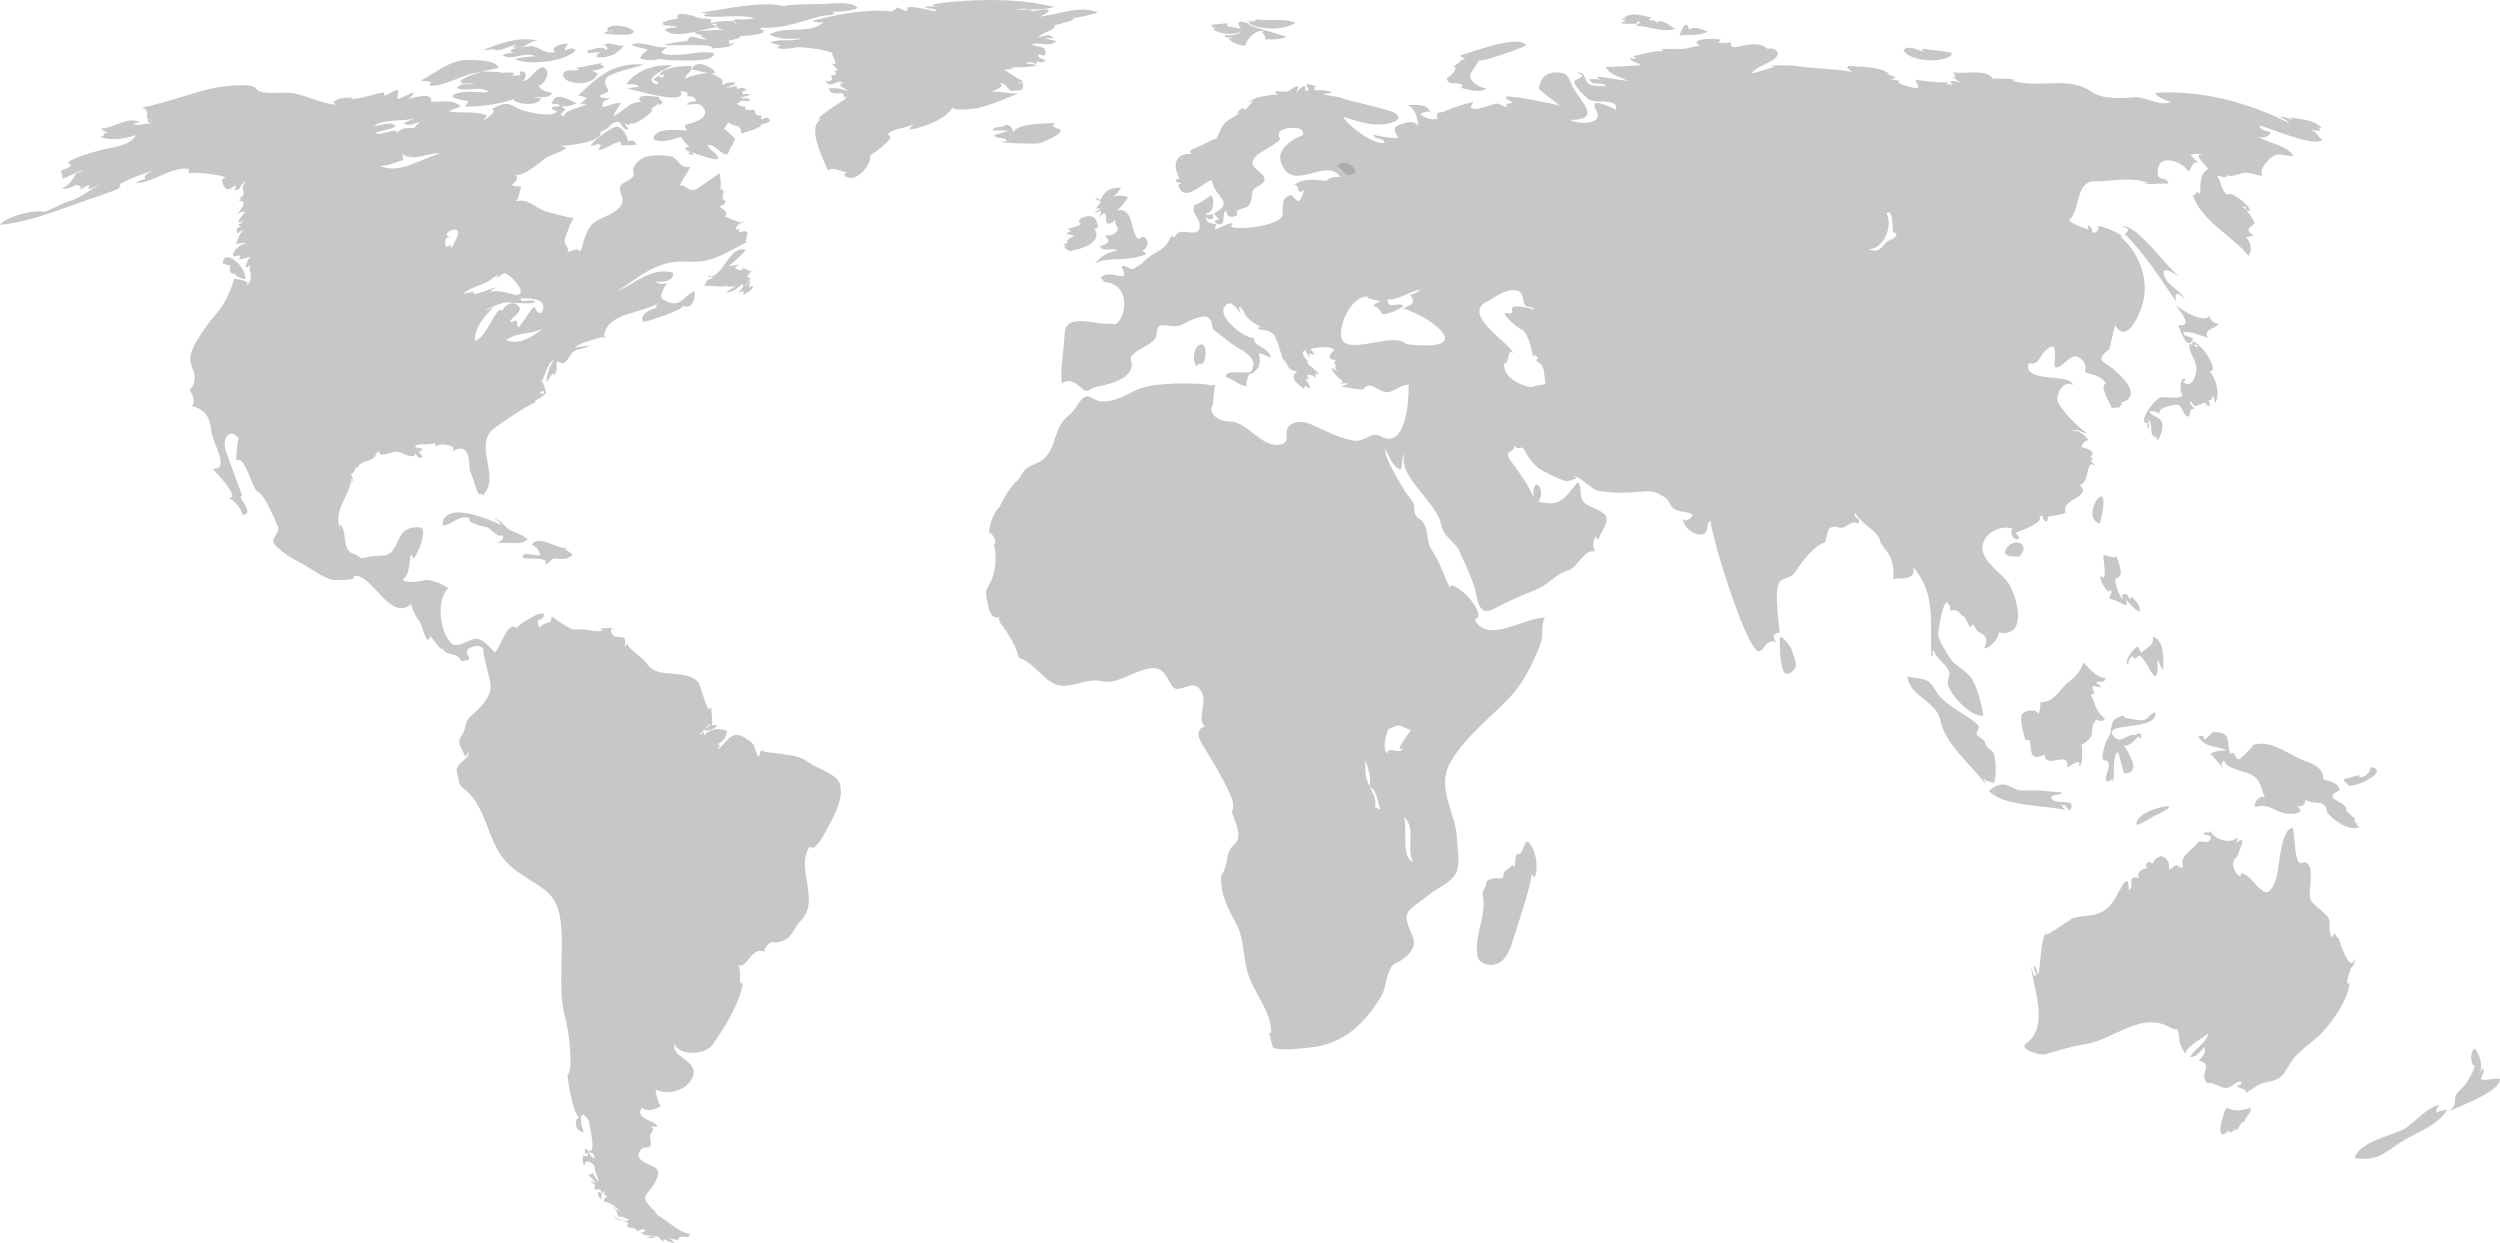 <?xml version="1.0" encoding="utf-8"?>
<!-- Generator: Adobe Illustrator 16.0.4, SVG Export Plug-In . SVG Version: 6.00 Build 0)  -->
<!DOCTYPE svg PUBLIC "-//W3C//DTD SVG 1.1//EN" "http://www.w3.org/Graphics/SVG/1.1/DTD/svg11.dtd">
<svg version="1.1" id="Layer_1" xmlns="http://www.w3.org/2000/svg" xmlns:xlink="http://www.w3.org/1999/xlink" x="0px" y="0px"
	 width="951.1px" height="473.051px" viewBox="0 0 951.1 473.051" enable-background="new 0 0 951.1 473.051" xml:space="preserve">
<path opacity="0.5" fill-rule="evenodd" clip-rule="evenodd" fill="#939090" d="M649.754,11.928
	c-2.187-0.459-4.999-2.362-7.166-0.581c-1.023-4.627-3.096,0.517-3.679,2.131C642.479,13.011,646.505,13.925,649.754,11.928
	C647.436,11.441,649.61,11.988,649.754,11.928C647.63,11.482,649.754,11.928,649.754,11.928z"/>
<path opacity="0.5" fill-rule="evenodd" clip-rule="evenodd" fill="#939090" d="M926.892,423.277
	c-0.151-1.33,0.364-2.234,1.551-2.713c-4.143-0.557-10.626,7.469-14.336,9.232c-5.277,2.508-16.106,4.527-18.395,10.717
	c9.571,1.617,11.542-2.496,19.352-7.006c5.123-2.961,12.225-5.441,15.896-11.199C929.475,422.055,927.203,423.109,926.892,423.277
	C927.28,421.363,926.892,423.277,926.892,423.277z"/>
<path opacity="0.5" fill-rule="evenodd" clip-rule="evenodd" fill="#939090" d="M581.39,320.248
	c-2.029-0.541-1.519,5.359-4.261,4.648c-1.248,1.68-0.159,6.766-1.744,4.064c-1.993,2.541-2.337,1.25-3.421,3.496
	c0.285,1.621-0.638,2.145-2.77,1.566c-5.513,0.83-2.494,1.643-5.234,5.396c1.902,9.062-2.934,15.131-1.977,23.744
	c0.394,3.547,4.521,4.625,7.4,3.564c3.907-1.441,5.33-6.152,6.412-9.725c0.773-2.555,7.982-23.957,6.581-24.342
	c0.492,0.404,1.003,0.785,1.53,1.141C585.475,329.354,584.13,322.873,581.39,320.248C581.135,320.18,581.39,320.248,581.39,320.248z
	"/>
<path opacity="0.5" fill-rule="evenodd" clip-rule="evenodd" fill="#939090" d="M785.321,306.109
	c0.709,0.775,1.42,1.551,2.129,2.326c3.216-5.564-5.384-1.572-7.166-4.842c0.644-2.02,3.077-0.508,4.262-2.135
	c-3.115-0.082-6.187-0.615-9.296-0.771c-0.013-0.053-6.926,0.252-7.762-0.188c-5.564-2.936-7.013-2.6-10.829,0.381
	c5.672,6.215,21.507,5.248,29.05,7.357C782.212,304.051,786.077,307.418,785.321,306.109
	C786.214,306.725,785.321,306.109,785.321,306.109z"/>
<path opacity="0.5" fill-rule="evenodd" clip-rule="evenodd" fill="#939090" d="M755.108,296.619
	c2.059,1.373,1.35,0.219,3.487,1.357c0.856-3.113,0.751-6.289,0.37-9.455c-0.516-4.326-2.878-2.465-3.851-6.289
	c-0.35-1.373-3.867-2.007-3.015-3.744c1.048-2.13,1.231-2.092-1.006-3.878c-4.265-3.4-8.942-5.363-12.805-9.314
	c-1.645-1.685-3.003-5.142-4.895-6.187c-2.383-1.312-5.204-0.979-7.724-1.804c0.685,7.624,11.053,9.365,12.484,16.632
	c1.817,9.226,11.55,16.75,17.146,24.232C753.615,292.848,755.471,297.785,755.108,296.619
	C758.459,298.854,755.108,296.619,755.108,296.619z"/>
<path opacity="0.5" fill-rule="evenodd" clip-rule="evenodd" fill="#939090" d="M813.403,246.072
	c-2.073,0.2-5.801,6.691-3.681,6.586c-0.059-1.396,0.521-2.429,1.743-3.099c0,2.235,1.939,0.204,2.325-0.192
	c2.466,1.127,4.269,6.969,6.197,7.939c1.47-1.033,0.452-5.262,0.969-6.2c2.714,6.828,2.07,2.065,2.008-0.974
	c-0.057-2.831-0.72-6.95-3.944-7.934c0.506,3.232-1.354,3.508-4.262,6.003C814.761,249.253,813.321,245.444,813.403,246.072
	C811.122,246.293,813.403,246.072,813.403,246.072z"/>
<path opacity="0.5" fill-rule="evenodd" clip-rule="evenodd" fill="#939090" d="M805.075,211.406
	c-0.119,1.628-4.019-0.532-4.842-0.193c-0.273,1.663,1.979,11.266-1.163,7.747c-0.317,3.051,4.076,7.895,3.101,5.617
	c3.304,0.122-1.863,2.977,1.588,3.563c2.622,0.445,7.107,4.61,4.803-0.465c1.547,1.811,3.1,4.123,5.422,5.035
	c0.856-1.912-2.445-5.369-3.098-5.615c-1.169,2.978-0.525-2.678-3.645-0.722c-0.45,0.283,1.244,0.954,0.157,1.302
	c-1.179-0.543-3.418-7.498-2.348-7.686C808.521,219.38,805.836,213.543,805.075,211.406
	C804.941,213.242,805.075,211.406,805.075,211.406z"/>
<path opacity="0.5" fill-rule="evenodd" clip-rule="evenodd" fill="#939090" d="M189.407,206.759
	c3.672-0.947,8.193,1.11,11.426-1.549c-2.727-2.125-4.312-2.338-6.377-3.304c-2.522-1.179-3.767-4.391-6.792-4.638
	c1.349,0.449,2.382,1.288,3.098,2.518c-3.028-1.435-21.856-10.137-22.464,0c3,0.751,6.456-4.584,10.458-2.518
	c-1.503,1.521,4.439,2.902,5.97,3.189c2.489,0.466,3.638,4.071,6.424,3.202c1.726,1.741-4.602,3.837-0.062,2.667
	C190.646,206.439,189.88,206.817,189.407,206.759C192.951,205.845,189.407,206.759,189.407,206.759z"/>
<path opacity="0.5" fill-rule="evenodd" clip-rule="evenodd" fill="#939090" d="M405.927,95.593
	c3.756-0.24,14.477-3.055,10.265-8.715c2.73,0.719,0.949-3.281,0.098-4.034c-2.061-1.822-8.064,0.857-4.94,2.292
	c-1.451,1.264-3.675,1.373-5.423,1.937c4.66,1.569-4.768,1.291,2.905,2.517c-3.193,1.717-3.839,2.493-1.937,2.325
	c-0.733,0.313-1.457,0.645-2.171,0.996c-0.791,0.674,1.235,0.232,1.203,0.553c-2.352,0.071,0.313,2.11,1.737,2.019
	C407.143,95.515,406.45,95.69,405.927,95.593C409.417,95.37,405.927,95.593,405.927,95.593z"/>
<path opacity="0.5" fill-rule="evenodd" clip-rule="evenodd" fill="#939090" d="M416.385,75.646c0.84,0.322,1.679,0.646,2.519,0.968
	c-0.667,0.889-1.313,1.793-1.937,2.712c4.556,0.153,1.387-0.82-0.582,1.937c1.296-0.458,3.715-2.599,1.744,1.354
	c5.403-5.32-0.435,6.587,6.391,0.968c-1.047,2.704,2.235,2.725,0.016,4.821c-2.767,2.617-5.646-0.55-2.858,3.025
	c0.743,0.954-3.111,2.33-3.355,2.42c2.078,2.203,4.093,0.215,6.973,1.354c-3.102,0.494-7.125,2.363-8.715,5.229
	c2.298-2.18,8.847-1.62,11.751-1.969c1.874-0.224,3.793-0.46,5.604-1.016c3.362-1.031,1.781-1.081,0.656-2.05
	c3.976-1.944,1.078-7.371-1.162-4.454c-3.375-0.647-1.623-12.651-8.521-10.846c1.785-1.49,3-3.078,4.26-5.035
	c-1.847-0.778-3.719-0.844-5.616-0.195c1.194-0.971,2.163-2.133,2.905-3.486c-4.215,0.041-5.98,0.84-7.747,4.649
	C415.938,74.782,417.852,75.72,416.385,75.646C417.152,76.162,416.385,75.646,416.385,75.646z"/>
<path opacity="0.5" fill-rule="evenodd" clip-rule="evenodd" fill="#939090" d="M236.274,55.311c1.936-0.101,3.872-0.166,5.81-0.193
	c-0.558-1.732-1.656-2.12-3.292-1.163c0.656-0.315-1.968-6.95-5.064-5.541c-2.379,1.083-8.121,4.855-9.074,7.284
	c3.873-1.459,4.841-1.007,2.905,1.356c3.168-0.082,5.293-2.726,8.373-3.083C236.565,53.878,236.08,55.678,236.274,55.311
	C238.107,55.081,236.274,55.311,236.274,55.311z"/>
<path opacity="0.5" fill-rule="evenodd" clip-rule="evenodd" fill="#939090" d="M380.75,53.955
	c-0.325,0.45,12.981,0.945,14.823,0.51c0.563-0.132,10.574-4.154,7.362-5.37c-0.648-0.245-4.045-1.021-1.268-2.306
	c-4.637,0.28-14.085-0.083-16.269,3.487c-0.53-3.547-3.406-2.689-3.098-2.519c-1.093,0.899-4.219,0.108-4.649,1.937
	c2.01-0.224,4.012-0.159,6.004,0.195c-1.83,0.438-3.637,0.954-5.422,1.549c1.141,1.921,3.806,0.138,4.842,2.324
	C382.3,53.826,381.524,53.89,380.75,53.955C379.51,55.672,380.75,53.955,380.75,53.955z"/>
<path opacity="0.5" fill-rule="evenodd" clip-rule="evenodd" fill="#939090" d="M163.843,31.102
	c-0.128,0.516-0.258,1.033-0.387,1.549c7.004-0.005,12.826-4.815,19.753-5.229c-2.299,0.509-7.006,1.977-8.521,3.874
	c1.961-0.753,0.869-0.085,0.774,0.583c1.744-0.057,3.486-0.122,5.229-0.195c-2.147,0.78-5.286-0.273-6.973,1.744
	c3.392,1.727,8.67-1.067,12.395,1.549c-3.914,0.412-8.198-0.651-12.02,0.489c-5.97,1.78,3.897,2.916,4.079,2.997
	c-0.369,0.721-0.755,1.431-1.161,2.131c6.289-0.062,12.615-0.893,18.591-2.905c-1.248,1.248,8.268,3.595,10.265-0.195
	c-0.981-0.129-1.949-0.323-2.905-0.581c2.234-0.037,5.622,0.768,7.165-1.549c-1.723-0.475-4.377-0.799-5.229-2.712
	c1.944-0.522,4.17-3.954,3.062-5.916c-2.373-4.205-6.477,4.677-8.872,3.979c2.994-3.287-2.093-5.051-1.163-2.13
	c-1.176-0.018-2.338,0.112-3.485,0.388c4.359-2.442-5.191-0.949-5.617-0.969c0.895-0.099,1.751-0.324,2.572-0.674
	c-0.301,0.248-7.084-0.09-7.995-0.294c2.088-0.271,4.153-0.659,6.198-1.163c-0.334-3.229-9.851-3.052-11.987-3.059
	c-6.166-0.019-11.713,4.678-16.87,7.513C158.175,30.764,164.883,31.08,163.843,31.102C163.816,31.645,163.843,31.102,163.843,31.102
	z"/>
<path opacity="0.5" fill-rule="evenodd" clip-rule="evenodd" fill="#939090" d="M219.038,25.68c0.452,0.322,0.904,0.646,1.356,0.968
	c-1.176,0.25-5.542-0.375-6.038,1.26c-1.301,4.294,11.621,5.656,13.01-0.099c-0.757-0.214-1.468-0.537-2.13-0.968
	c1.016-0.066,4.352-0.452,4.648-1.742c-1.672-0.284-1.802-0.671-0.388-1.163C226.195,24.335,219.96,26.069,219.038,25.68
	C219.307,26.254,219.038,25.68,219.038,25.68z"/>
<path opacity="0.5" fill-rule="evenodd" clip-rule="evenodd" fill="#939090" d="M556.603,32.651
	c-2.312,0.269,0.692-0.05-0.777,0.775c2.527,0.625,7.402,2.177,9.684,0.193c-2.467-0.274-6.201-2.2-6.241-5.126
	c-0.008-0.565,3.534-5.526,3.529-5.525c1.14,0.635,16.554-4.676,17.817-5.81c-3.385-4.154-21.007,2.907-24.98,3.873
	c-0.126,0.793,1.228,0.945,1.938,1.356c-1.994,0-2.684,2.251-4.651,2.712c2.147,0.754-0.731,3.765-2.517,4.647
	C550.896,33.225,554.955,30.521,556.603,32.651C554.605,32.883,556.603,32.651,556.603,32.651z"/>
<path opacity="0.5" fill-rule="evenodd" clip-rule="evenodd" fill="#939090" d="M240.923,16.77
	c-2.688,0.343,5.605,2.031,5.596,2.043c-0.933,1.248-2.752,1.724-2.884,3.574c2.316,0.467,5.131,0.93,7.359-0.193
	c-1.373,0.591,8.527,0.885,10.475,0.836c1.724-0.044,10.217,0.269,10.248-2.772c-4.206-1.024-9.54,0.44-13.817,0.577
	c-1.644,0.054-3.567,0.187-5.168-0.328c-2.601-0.836,0.656-1.977,1.361-2.573C250.069,18.635,244.216,15.552,240.923,16.77
	C237.884,17.159,240.923,16.77,240.923,16.77z"/>
<path opacity="0.5" fill-rule="evenodd" clip-rule="evenodd" fill="#939090" d="M731.618,18.563
	c-0.613,0.501-0.272,0.937,1.025,1.307c-2.395-0.292-6.336-3.141-8.521-0.775c2.235,4.336,15.245,5.149,18.398,1.744
	c-0.101,0.38-0.101-1.155,0-0.775C738.93,19.267,735.247,19.104,731.618,18.563C731.149,18.446,731.618,18.563,731.618,18.563z"/>
<path opacity="0.5" fill-rule="evenodd" clip-rule="evenodd" fill="#939090" d="M202.964,17.545c-2.057-0.096-12.289,1-7.36,2.712
	c-1.582-0.301-3.067-0.042-4.454,0.773c3.773,2.337,8.541-1.701,12.588,0.388c-2.673,0.108-5.32,0.432-7.94,0.969
	c4.375,2.848,20.016,0.958,23.24-3.293c-2.062-2.27-6.455,2.708-2.905-2.517c-4.767,0.224-6.33,1.974-5.035,3.292
	c-5.125,0.625-5.189-2.188-9.667-2.395C201.921,17.497,202.48,17.446,202.964,17.545C199.549,17.387,202.964,17.545,202.964,17.545z
	"/>
<path opacity="0.5" fill-rule="evenodd" clip-rule="evenodd" fill="#939090" d="M223.493,20.257c1.994-0.3,3.995-0.364,6.003-0.195
	c-1.332-0.224-2.236,0.292-2.711,1.549c4.321,0.782,7.973-0.87,10.652-4.259c-2.245,0.641-5.854-2.083-7.747,0
	c1.176,0.032,1.562,0.613,1.163,1.742c-2.319-2.104-5.228-0.021-7.747,0.195C223.295,19.333,224.832,21.267,223.493,20.257
	C225.486,19.958,223.493,20.257,223.493,20.257z"/>
<path opacity="0.5" fill-rule="evenodd" clip-rule="evenodd" fill="#939090" d="M236.468,13.284
	c0.384-0.459,3.829,0.735,4.648-1.356c-1.523-2.024-8.587-3.178-10.264-0.968c1.04,0.252,1.245,0.271,0.615,0.054
	c-0.99,0.979-0.356,1.09,1.902,0.334c-1.033,0.13-1.033,0.26,0,0.388c-0.15-0.009-2.407,0.029-3.68,0.775
	C231.153,13.288,235.452,13.123,236.468,13.284C235.934,13.923,236.468,13.284,236.468,13.284z"/>
<path opacity="0.5" fill-rule="evenodd" clip-rule="evenodd" fill="#939090" d="M475.066,8.83c4.574,2.658,13.399,2.84,17.817-0.193
	c-4.668-1.892-10.366-0.435-15.3-1.356c0.412,1.537-1.211,0.292-3.292,0.968C477.106,8.553,475.11,8.86,475.066,8.83
	C478.51,10.831,475.066,8.83,475.066,8.83z"/>
<path opacity="0.5" fill-rule="evenodd" clip-rule="evenodd" fill="#939090" d="M622.641,9.023c0.285-0.839,0.802-1.032,1.549-0.581
	c-0.687,0.392-1.333,0.844-1.937,1.356c5.082,0.057,10.013,2.791,15.105,1.161c-1.311-0.454-6.001-4.793-6.971-1.937
	c-0.095-2.398-5.37-0.329-1.938-2.322c-3.41-0.644-7.457-2.352-10.651,0c3.113,1.172-3.546-0.521,0.775,1.354
	C612.817,9.211,622.054,9.172,622.641,9.023C622.744,8.58,622.641,9.023,622.641,9.023z"/>
<path opacity="0.5" fill-rule="evenodd" clip-rule="evenodd" fill="#939090" d="M252.543,9.606
	c-0.943-0.056,4.154,0.221,5.229,0.581c-0.774,0.127-0.774,0.257,0,0.388c-1.666-0.241-3.28-0.048-4.842,0.581
	c3.106,4.295,15.039-0.3,19.561-0.775c0.378-1.557-1.422-0.165-1.549-1.162c3.473-0.972-0.525,1.531,4.648,2.13
	c-2.98,0.017-18.169,0.493-7.747,2.131c-3.063,0.011,0.728,1.139,1.162,1.549c-4.133-0.108-6.467-2.587-7.554,0.581
	c-1.405,0.156-8.708,0.938-8.715,1.549c2.663,0.36,19.989-0.842,18.012,1.356c2.731-0.677,6.9,0.321,8.715-2.517
	c-1.738,1.038-2.448,0.844-2.13-0.581c0.688,0.003,5.7-1.199,4.067-1.744c1.898,0.178,13.755-0.867,7.165-2.905
	c1.249-0.467,8.524,0.415,1.162-0.581c5.183,0.96,10.686-0.635,15.628-2.044c2.185-0.64,4.37-1.277,6.556-1.911
	c1.876-0.531,7.243-0.196,4.735-1.662c3.24-0.18,6.666-0.146,9.684-1.549c-2.59-2.747-9.486-1.616-12.802-1.505
	c-2.129,0.071-15.486,0.033-14.892,0.925c-9.526-2.369-22.682,1.244-32.149,2.325c1.352,0.252,2.708,0.465,4.071,0.638
	c-0.49-0.043-2.833-0.338-2.715,0.716c6.363,0.935,12.869-0.913,19.173,0.775c-1.751,0.367-3.523,0.541-5.313,0.521
	c-2.856-0.297-3.384,0.276-1.585,1.716c0.636-2.329-11.064-0.504-10.726,0.087c0.883-0.265,1.271-0.845,1.162-1.744
	c-1.643-0.817-2.464,0.011-4.485-0.668c-2.492-0.839-9.744-3.067-8.103,0.281c-0.434-0.01-7.762,1.242-3.486,1.163
	c-0.888-0.074-1.765-0.019-2.63,0.165C252.149,7.693,252.392,10.019,252.543,9.606C249.893,9.449,252.543,9.606,252.543,9.606z"/>
<path opacity="0.5" fill-rule="evenodd" clip-rule="evenodd" fill="#939090" d="M377.458,34.976
	c0.176-0.671,5.422-1.686,2.905-3.293c1.764-0.352,2.887,1.87,4.007,2.738c0.628,0.487,2.907-0.166,3.849-0.16
	c1.719,0.01,1.019-4.959-0.496-2.19c-0.798-0.931,1.321-0.706,1.356-1.356c-2.862-0.943-6.135-4.064-7.166-4.066
	c1.872-0.438,3.744-0.438,5.616,0c-3.973-0.697-3.871-1.059,0.303-1.087c2.249,0.034,4.472-0.185,6.67-0.656
	c-1.301-0.578-2.656-0.771-4.067-0.581c1.261-2.267,4.501,1.67,4.067-1.161c1.152,0.85,2.25,0.785,3.292-0.195
	c-0.035-0.032-3.315-1.175-2.905-1.742c0.38-1.515,2.688,1.168,2.873-1.058c0.248-2.999-2.872-2.008-5.197-3.203
	c2.896-1.289,6.83,1.242,9.296-1.356c-1.575-0.287-3.124-0.674-4.648-1.162c1.162,0.064,2.324,0.129,3.486,0.193
	c-1.223-2.369-4.082-0.644-5.81-0.388c2.093-2.113,7.59-3.217,6.197-4.646c1.006-0.157,11.711-2.843,5.81-2.712
	c3.717-0.055,7.302-1.129,10.845-2.129c-7.137-3.014-15.557,1.033-22.659,1.549c1.614-0.322,2.97-1.097,4.067-2.324
	c-2.386-1.401-5.104,0.956-7.014-0.078c-2.397-1.296-6.671-0.074-9.254,0.078c6.03-0.969,12.272,0.407,18.205-1.356
	c-8.208-1.991-16.724-2.659-25.152-2.631c-3.702,0.011-7.403,0.168-11.093,0.457c-1.23,0.097-15.271,1.268-8.104,1.982
	c-1.614-0.052-3.228-0.052-4.842,0c1.067,1.561,3.624,0.066,4.454,1.937c-3.669-0.651-7.266-1.829-11.038-1.744
	c0.123,3.1-1.983,0.547-4.16,0.213c-0.02-0.004-0.988,1.562-2.339,1.445c-10.433-0.903-19.573,1.145-29.717,3.572
	c1.357,0.658,2.777,0.852,4.261,0.581c-5.789,4.918-14.222,1.052-20.529,4.649c3.667,2.249,7.948,1.609,12.008,1.549
	c-3.82,1.45-8.059-0.214-11.813,1.549c1.306,0.532,2.662,0.854,4.067,0.968c-4.7,2.098,4.378,1.348,5.422,0.968
	c0.451-0.688,11.193,0.633,14.137,1.937c-0.677,0.664,3.487,6.144-0.851,3.744c0.906,0.501,4.59,4.091,1.239,3.035
	c1.769,1.339,1.392,1.532-0.968,1.937c1.003,1.49,0.357,2.2-1.937,2.131c1.325,2.478,4.181,0.318,5.81-0.195
	c-1.824,0.972,1.202,0.503,1.549,0.388c-4.156,1.404,0.062,2.233,1.162,3.681c-2.351-1.038-4.804-1.425-7.359-1.164
	c1.043,4.083,6.812-0.303,5.422,3.681c0.837-0.89,1.173-0.837,1.01,0.16c-0.236,0.47-14.834,9.361-8.95,7.78
	c-6.415,2.659,0.579,15.256,2.13,19.562c2.926-1.446,5.146,0.623,7.36,0.773c-0.436,0.183-0.824,0.441-1.162,0.776
	c3.496,4.661,10.74-3.565,10.004-7.443c0.076,0.401,10.866-7.196,6.652-7.47c0.563-2.602,8.086-2.587,9.876-4.454
	c0.056,0.011-1.869,1.876-1.549,2.325c4.775-0.701,13.884-3.86,16.509-8.696c-1.014,1.866,8.278,0.776,9.417,0.489
	c5.28-1.333,10.313-3.45,15.325-5.544C384.425,35.703,379.09,34.52,377.458,34.976C377.541,34.663,377.458,34.976,377.458,34.976z"
	/>
<path opacity="0.5" fill-rule="evenodd" clip-rule="evenodd" fill="#939090" d="M847.295,421.34
	c-0.276,0.057-0.688,0.406-1.621,3.535c-0.83,2.793-2.468,9.689,2.396,5.182c0.151,2.471,2.538-1.438,2.517-0.582
	c-0.508-0.273-0.766-0.078-0.775,0.582c2.453,0,2.096-3.396,4.068-3.293c0.343-2.037,2.711-3.158,2.322-5.424
	C853.214,422.777,848.896,422.801,847.295,421.34C848.108,421.178,847.295,421.34,847.295,421.34z"/>
<path opacity="0.5" fill-rule="evenodd" clip-rule="evenodd" fill="#939090" d="M894.163,368.471
	c1.263-0.986,1.844-2.275,1.741-3.875c-2.042,6.854-6.64-8.814-6.391-8.715c0.652,3.939-1.734-3.551-1.937,0.773
	c-2.318-1.367-0.494-5.893-1.888-7.674c-1.854-2.375-4.535-3.824-6.341-6.148c-1.816-2.336,1.077-10.521-1.021-13.754
	c-1.861-2.863-3.428,1.576-4.562-2.895c-0.928-3.662-0.648-7.498-1.486-11.166c-4.549-0.088-5.197,15.039-6.044,18.096
	c-4.044,14.568-8.547-0.9-13.71-0.859c0.164,0.955-0.157,1.213-0.969,0.775c-0.18,0.055-4.17-4.586-0.194-7.361
	c-0.494-0.703,3.336-6.607,0.858-5.979c-1.369,0.348-1.721,2.482-0.858-1.379c-2.408,3.533-9.78,0.609-10.457-2.326
	c-0.182,1.562-2.031-0.121-2.518,1.166c0.7,1.305,3.659-0.234,2.387,2.307c-1.091,2.178-3.556-0.373-4.644,1.184
	c-1.426,2.041-3.841,3.148-5.188,5.301c-0.756,1.115-0.921,2.316-0.497,3.6c-0.488,1.148-0.902,1.027-1.241-0.363
	c-0.234,0.486-0.4,0.996-0.501,1.527c0.335-3.568-2.892,0.264-3.487,0.193c0.212-2.541-0.352-4.455-3.098-5.23
	c-3.723,2.004-0.832,0.039-3.486,3.1c0.027-1.445-3.273-1.246-1.743,1.938c-1.163-1.059-4.806,1.59-2.905,3.293
	c-5.511-1.34-1.53,3.451-4.066,4.646c-0.109-4.094-0.99-4.582-2.644-1.465c-0.882,1.4-1.691,2.84-2.429,4.322
	c-1.957,3.59-4.573,5.715-8.529,6.604c-1.375,0.307-7.889,0.574-8.67,1.771c-1.668,0.947-12.188,8.666-8.91,4.455
	c-2.793,2.062-2.336,16.238-3.485,16.463c-0.093-0.674-0.681-2.793-1.161-3.293c-1.252,1.25,1.882,3.279-0.195,3.873
	c-0.58-1.314-1.03-2.668-1.355-4.068c1.113,8.346,7.113,23.451-1.591,29.521c-3.398,2.371,5.173,4.752,6.952,4.283
	c5.568-1.465,9.678-3.023,15.444-3.865c10.267-1.5,21.056-12.428,31.636-6.662c3.726,2.031,3.477-0.42,3.994,3.799
	c0.49,3.982,1.129,4.414,2.828,7.01c-1.845-2.492,7.134-6.865,8.327-8.326c-0.85,4.213-5.145,5.59-6.972,9.1
	c2.996-0.096,3.598-1.967,5.422-3.873c0.956,2.295-0.762,3.738-2.129,5.23c6.072,1.139-0.189,5.367,3.291,8.521
	c1.67-0.424,4.117,1.123,5.613,1.617c3.59,1.182,4.329-2.322,7.362-2.197c0.03,1.094-0.485,1.547-1.549,1.354
	c-0.178,1.551,3.56,1.039,3.293,2.906c1.615-0.512,4.028-3.41,8.008-4.061c5.844-0.957,6.286-3.117,9.292-7.836
	c2.789-4.381,8.728-7.568,12.215-11.578c4.468-5.137,8.781-11.322,9.992-18.164C891.522,375.297,894.482,368.994,894.163,368.471
	C895.43,367.477,894.163,368.471,894.163,368.471z"/>
<path opacity="0.5" fill-rule="evenodd" clip-rule="evenodd" fill="#939090" d="M880.025,290.422
	c-7.307-1.268-15.111-9.657-22.854-6.971c-0.14,0.82-4.974,5.498-5.524,5.441c-1.197-0.123-1.67-3.883-2.996-1.957
	c-2.018-3.598,0.902-7.98-5.401-8.449c-2.54-0.189-3.065,2.615-4.862,2.835c0.521-1.813-1.189-1.238-2.132-1.359
	c2.385,5.021,8.418,3.638,10.847,5.617c-1.396-0.256-5.216,0.209-6.197,1.355c0.822,0.125,4.602,5.432,4.842,5.037
	c-0.813-0.992-0.685-1.896,0.388-2.711c0.15,2.621,6.534,4.055,8.4,4.652c5.449,1.74,5.237,4.879,7.091,9.482
	c-2.156-1.191-4.066,1.975-3.872,3.68c5.674-1.6,6.616,1.215,11.541,2.365c2.122,0.496,8.821,0.205,4.339-2.943
	c1.844,0.953,3.457-0.496,3.485-2.326c2.768,2.5,7.758-0.752,8.135,4.842c2.108,2.816,8.636,7.557,12.396,5.617
	c-1.464-0.91-1.271-1.361,0.58-1.354c-3.052,0.377-2.434-1.234-2.324-2.135c-1.621-0.135-2.75-3.482-3.485-1.998
	c2.266-4.58-10.529-4.703-2.324-8.457c-0.343-3.361-4.161-3.162-6.391-4.455c0.849-2.723-3.07-5.703-5.27-6.086
	C878.945,290.236,879.531,290.26,880.025,290.422C872.704,289.152,880.025,290.422,880.025,290.422z"/>
<path opacity="0.5" fill-rule="evenodd" clip-rule="evenodd" fill="#939090" d="M797.715,273.768
	c0.562,0.513,3.19,0.991,2.907-0.583c-3.761-2.425-4.129-8.257-5.425-8.908c1.483,0.004,1.87-0.56,1.167-1.69
	c-0.995-1.646-0.093-1.985,2.706-1.021c0.175-1.526-1.224-0.726-1.549-1.937c1.31-0.84,3.216,0.604,3.486-1.743
	c-3.56,0.249-7.747-5.368-8.328-5.811c-1.947,5.22-4.565,6.185-6.914,8.469c-1.674,1.629-2.941,3.658-4.83,5.069
	c-1.395,1.042-2.966,1.565-4.717,1.569c0.107,1.611-0.149,3.158-0.774,4.649c-0.113-2.38-5.596-1.841-6.337,0.223
	c-0.694,1.938,0.915,8.208,1.496,9.653c4.091-2.044-1.05,9.422,7.164,5.424c0.614,5.924,9.442-2.184,8.715,4.842
	c1.046-0.498,5.381-4.043,4.454-0.582c1.64,0.443,1.256-7.559,0.97-8.133c2.105-0.994,4.28-2.971,4.044-4.821
	C795.682,276.347,796.831,274.267,797.715,273.768C798.261,274.267,797.715,273.768,797.715,273.768z"/>
<path opacity="0.5" fill-rule="evenodd" clip-rule="evenodd" fill="#939090" d="M681.517,246.847
	c-0.303-1.02-4.537-6.487-4.438-3.574c0.129,3.79,0.08,7.954,1.218,11.603c1.003,3.21,5.122,0.371,4.918-2.207
	C683.101,251.231,681.337,246.448,681.517,246.847C681.121,245.516,681.517,246.847,681.517,246.847z"/>
<path opacity="0.5" fill-rule="evenodd" clip-rule="evenodd" fill="#939090" d="M834.899,154.468c3.693-0.511,3.221-2.572,5.036,0
	c1.519,0.07,0.229-1.748,0.388-2.324c2.413,0,0.311,0.174,1.354-1.356c1.021-0.122,0.533,2.026,1.163,2.517
	c1.793-3.808,0.317-8.855-2.132-12.006c3.796,0-2.993-10.7-6.583-11.427c-0.432,3.446,1.533-0.527,1.937,2.324
	c-0.965-0.607-1.997-1.059-3.1-1.356c-0.462,3.859,3.281,6.387,2.557,10.628c-0.424,2.482-2.104,6.567-5.074,3.704
	c0.753-0.049,1.01-0.437,0.775-1.163c-2.294-0.088-1.825,5.345-0.969,6.391c-0.558,1.522-6.689,0.557-7.885,0.682
	c-2.686,0.279-9.732,10.474-5.286,9.777c-0.346,0.802-0.217,1.512,0.388,2.129c0.477-0.528-0.283-3.574-0.58-3.486
	c3.047,1.785-0.153,6.177,3.681,7.166c-0.26-0.516-0.517-1.032-0.775-1.549c0.537,2.462,1.146,2.826,1.828,1.088
	c0.744-1.534,1.308-3.551,0.946-5.265c-0.532-2.513-4.47-2.547-4.712-4.538c1.334-0.08,2.56,0.243,3.681,0.968
	c-0.602-2.149,3.354-2.818,5.479-3.326c3.915-0.933,2.364,3.91,5.946,4.487c0.17-1.133-0.008-3.408,1.937-2.905
	c0.036-0.241-2.845-2.818-1.161-2.905C833.761,153.175,835.245,155.028,834.899,154.468
	C836.21,154.287,834.899,154.468,834.899,154.468z"/>
<path opacity="0.5" fill-rule="evenodd" clip-rule="evenodd" fill="#939090" d="M286.628,105.083
	c-0.77,0.915-1.544,0.979-2.324,0.193c-0.268-0.015,1.591-2.072,1.743-2.325c1.492,1.282-4.082-1.092-3.109-1.251
	c-0.881,0.755-0.749,0.915,0.398,0.478c-1.335,0.93-2.061,0.647-3.377,0.031c-1.035-0.484,1.367-1.476,1.44-1.775
	c-0.453,0.233-3.702,0.949-4.067,0.775c2.47-2.179,5.351-4.527,6.391-6.198c-4.202-1.21-6.883,4.16-8.939,6.803
	c-1.114,1.432-2.521,3.103-4.424,3.461c0.574,1.55-3.488-2.55,0.968,0.581c-1.9,0.215-2.998,1.248-3.292,3.1
	c3.125-0.799,6.465,0.883,9.49-0.581c-3.204,1.166,2.485,0.528,2.517,0.581c-1.367,0.552-2.594,1.327-3.679,2.325
	c2.555,0.08,4.32-1.942,6.198-3.293c0.775,1.636-1.16,2.092-1.356,3.486c1.776-1.125,2.228-0.866,1.356,0.775
	c2.057-0.643,6.162-4.189,2.323-3.1c0.893-3.448,0.437-3.073-1.355-0.193C283.565,107.679,286.488,105.167,286.628,105.083
	C285.638,106,286.628,105.083,286.628,105.083z"/>
<path opacity="0.5" fill-rule="evenodd" clip-rule="evenodd" fill="#939090" d="M292.825,46.208
	c-0.072-3.684-4.884,1.474-2.905-2.324c-2.547,0.562-3.035-1.31-2.711-2.129c-2.632,0.086-4.236,0.396-3.679-1.356
	c-1.265,0.207-2.363-0.116-3.292-0.968c3.497-1.241-1.354-1.136,5.035-0.968c-0.107-1.991-2.455-0.324-3.292-1.356
	c6.29-1.681,2.762-1.162,0.194-1.354c0.63-0.243,0.701-0.467,0.212-0.67c0.331-0.626,0.971-0.791,1.918-0.493
	c-2.417-3.011-4.195,0.936-4.067-1.937c-1.316,0.466-2.673,0.66-4.067,0.581c7.894-2.093,0.301-2.574-0.968-0.968
	c-1.42-0.945,1.108-1.938-0.916-1.782c1.661-0.129-3.548-2.406-3.732-2.672c5.37,0.988-5.613-7.082-7.359-1.356
	c1.208,0.075,4.264,1.2,6.971,1.356c-2.632-0.063-7.561,0.973-9.49,2.132c-0.072-1.712,3.063-2.693,2.325-4.842
	c-3.241-0.004-6.856,0.181-9.868,1.483c-1.13,0.375-1.908,1.105-2.333,2.196c0.887,2.535,4.6-3.027-2.324,1.356
	c0.58,0.498,1.226,0.884,1.937,1.161c-0.5,1.854-2.711-0.25-2.711-1.161c1.994-2.772,5.273-3.672,8.134-5.229
	c-6.607-0.574-13.584,1.679-17.624,7.166c0.695,0.041,4.806-0.438,4.648,0.968c-1.496,0.119-2.967,0.369-4.414,0.748
	c0.919-0.435,23.459,7.131,20.488,0.801c1.817,0.54,3.064-0.09,2.518,2.132c1.479-0.375,2.641,0.142,3.486,1.549
	c-1.433,0.996-2.612-0.178-3.68,1.549c2.918,0.1,4.712-1.314,6.499,1.432c1.172,1.803,0.248,3.237-1.457,4.219
	c-1.26,0.648-2.565,1.184-3.918,1.608c-2.009,0.144-2.32,1.017-0.93,2.618c-2.671-0.205-13.04-1.423-12.782,3.292
	c3.988,1.99,9.001-0.96,10.833-0.927c-0.979-0.018,2.951,4.459,2.917,3.833c-3.297,0.048-1.053,1.682,0.388,1.937
	c-1.202,0.334-1.205,0.668-0.01,1.003c1.269,0.216,1.336-0.118,0.204-1.003c0.782,0.417,10.663,3.967,10.235,2.312
	c-0.535-2.074-3.383-2.964-4.039-5.022c2.25-0.239,3.934,2.006,5.604,3.062c2.911,1.839,2.226-1.39,3.692-2.869
	c-0.665,2.133,0.907-1.841,1.162-2.712c-0.945-0.304-3.462-3.981-4.455-3.291c0.542-0.393,1.232-2.174,1.937-2.712
	c2.492,2.102,4.79,0.128,4.842,4.261c1.345-0.641,8.898-2.414,7.36-3.68C290.832,47.427,292.627,46.25,292.825,46.208
	C292.771,43.378,292.825,46.208,292.825,46.208z"/>
<path opacity="0.5" fill="#939090" d="M205.481,144.978c0.162,0.39,0.354,0.373,0.576,0.093
	C205.866,144.908,205.673,144.854,205.481,144.978z"/>
<path opacity="0.5" fill="#939090" d="M270.734,275.917C269.809,276.06,270.392,276.395,270.734,275.917L270.734,275.917z"/>
<path opacity="0.5" fill="#939090" d="M272.77,283.16c-0.601,0.088-1.39,0.34-2.091,0.439
	C271.412,283.545,272.116,283.402,272.77,283.16z"/>
<path opacity="0.5" fill="#939090" d="M250.211,117.019c0.547,0.017,1.363-0.078,2.525-0.315
	C252.117,116.695,251.206,116.799,250.211,117.019z"/>
<path opacity="0.5" fill="#939090" d="M239.646,46.664c-0.004-0.24-0.025-0.51-0.08-0.844
	C239.509,46.199,239.557,46.457,239.646,46.664z"/>
<path opacity="0.5" fill="#939090" d="M59.65,45.434c-0.933,0.33-1.674,0.458-2.259,0.421C57.08,46.91,57.821,46.783,59.65,45.434z"
	/>
<path opacity="0.5" fill="#939090" d="M57.713,45.046c-0.597,0.181-0.985,0.35-1.232,0.509c0.231,0.176,0.534,0.276,0.91,0.3
	C57.457,45.632,57.553,45.376,57.713,45.046z"/>
<path opacity="0.5" fill="#939090" d="M247.003,461.436c0.5,0,0.997,0.031,1.49,0.094
	C247.947,461.367,247.445,461.324,247.003,461.436z"/>
<path opacity="0.5" fill="#939090" d="M240.237,466.971c-0.022-0.037-0.046-0.072-0.09-0.117
	C240.093,466.879,240.146,466.92,240.237,466.971z"/>
<path opacity="0.5" fill="#939090" d="M226.979,451.166c-0.111-0.066-0.197-0.088-0.282-0.109
	C226.94,451.215,227.075,451.281,226.979,451.166z"/>
<path opacity="0.5" fill="#939090" d="M247.594,428.494c-0.361-0.174-0.836-0.303-1.442-0.375
	C246.625,428.295,247.109,428.395,247.594,428.494z"/>
<path opacity="0.5" fill="#939090" d="M162.968,241.236c-0.105-0.085-0.204-0.159-0.288-0.198
	C162.792,241.101,162.885,241.169,162.968,241.236z"/>
<path opacity="0.5" fill="#939090" d="M163.198,241.438c-0.074-0.068-0.146-0.136-0.229-0.202
	C163.042,241.298,163.117,241.363,163.198,241.438z"/>
<path opacity="0.5" fill="#939090" d="M204.08,153.051c0.125,0.023,0.261,0.044,0.433,0.062
	C204.441,153.032,204.281,153.023,204.08,153.051z"/>
<path opacity="0.5" fill="#939090" d="M230.464,127.936c-0.198,0.052-0.45,0.116-0.682,0.174c-0.04,0.387-0.095,0.759-0.093,1.182
	C229.948,128.84,230.206,128.388,230.464,127.936z"/>
<path opacity="0.5" fill="#939090" d="M234.249,459.686c-0.962-1.414-0.755-0.896-0.304,0.066
	C234.17,459.795,234.322,459.793,234.249,459.686z"/>
<path opacity="0.5" fill="#939090" d="M232.705,459.398c0.457,0.203,0.91,0.416,1.365,0.623c-0.043-0.094-0.085-0.182-0.125-0.27
	C233.499,459.674,232.743,459.416,232.705,459.398z"/>
<path opacity="0.5" fill="#939090" d="M281.924,84.642c0.267,0.064,0.496,0.107,0.638,0.106
	C283.136,83.923,282.635,84.109,281.924,84.642z"/>
<path opacity="0.5" fill="#939090" d="M233.932,238.945c0.715,0.001,1.3-0.005,1.568-0.038
	C234.872,238.873,234.372,238.895,233.932,238.945z"/>
<path opacity="0.5" fill="#939090" d="M164.816,59.088C164.6,59.142,164.56,59.153,164.816,59.088L164.816,59.088z"/>
<path opacity="0.5" fill="#939090" d="M165.63,58.884c-0.403,0.1-0.661,0.165-0.814,0.204
	C164.996,59.043,165.296,58.967,165.63,58.884z"/>
<path opacity="0.5" fill="#939090" d="M157.723,45.094c0.039-0.016,0.078-0.031,0.116-0.047c-0.074,0.03-0.11,0.045-0.169,0.069
	C157.69,45.107,157.705,45.101,157.723,45.094z"/>
<path opacity="0.5" fill="#939090" d="M319.495,298.137c-1.142-3.734-9.11-5.93-12.214-8.311c-3.329-2.555-6.775-2.393-10.707-3.088
	c-3.02-0.535-6.306-0.5-6.267-1.158c-1.832-0.301-0.658,1.92-1.937,2.322c-1.993-4.447-0.52-4.27-4.348-6.84
	c-5.708-3.833-6.781,0.744-10.953,4.133c1.111-1.916,0.641-2.18-0.301-2.035c-0.654,0.242-1.357,0.385-2.091,0.439
	c-0.178,0.025-0.352,0.045-0.513,0.045c0.161,0,0.335-0.02,0.513-0.045c0.701-0.1,1.49-0.352,2.091-0.439
	c2.125-0.795,3.692-2.553,3.788-5.133c-3.301-1.18-6.257-0.874-8.715,1.744c0.389-2.853-1.001,0.372-1.55-0.386
	c1.329-1.264,2.556-2.622,3.681-4.07c0.155,1.577-1.899,1.415-1.744,2.712c0.952,0.079,4.409-0.864,4.455-2.13
	c-0.975-0.067-1.578-0.037-1.95,0.02c-0.342,0.479-0.926,0.144,0,0c0.112-0.159,0.198-0.403,0.192-0.775
	c0.023,1.361-0.026-9.102-1.147-5.054c-1.685-2.383-2.672-7.187-3.656-9.542c-1.487-3.554-6.634-3.932-9.882-4.204
	c-3.767-0.313-7.917-0.35-10.208-3.945c-1.538-2.417-7.023-5.369-7.455-7.667c-0.098,0.45-0.342,0.822-0.732,1.112
	c-0.511,0.404,0.763-2.871-0.88-3.342c-1.07-0.101-2.14-0.199-3.209-0.301c-1.915-1.956-1.833-3.03,0.175-3.254
	c-2.752-0.005-7.527-0.105-4.436,0.932c-3.698,0.934-6.899-1.021-10.546-0.381c-2.217,0.392-9.179-5.241-9.171-4.981
	c0.113,3.819-1.837,1-4.684,4.393c-1.393-5.528,0.193-1.154,1.937-4.842c-0.633-2.651-9.696,3.702-10.652,4.842
	c-3.104-3.162-5.913,7.506-8.134,9.295c-2.422-2.156-5.025-6.457-8.977-4.793c-2.842,1.197-5.657,2.917-7.429,1.409
	c-4.391-3.735-6.163-16.861-1.218-21.017c-2.142-1.588-7.217-3.736-9.369-3.004c-1.386,0.471-7.007,1.17-8.061-0.289
	c1.819-1.109,2.26-3.567,2.561-5.463c0.362-2.28,0.177-6.027,1.506-2.477c1.821-1.626,5.68-11.632,2.503-11.909
	c-10.203-0.887-6.788,9.136-13.451,10.709c0.504-0.119-4.971,0.101-6.608,0.584c-3.743,1.104-2.249-0.5-5.321-1.298
	c-2.694-0.7-2.939-4.073-3.241-6.294c-0.101-1.253-0.38-2.465-0.835-3.635c-1.05-1.694-1.296-1.49-0.741,0.61
	c-3.42-7.154,4.232-13.164,4.066-20.142c0.122,1,0.154,2.003,0.095,3.009c0.542-0.843,0.751-3.668-0.675-3.977
	c2.537,0.436,2.218-4.477,2.711-1.937c2.011-3.849,4.585-1.822,7.553-5.229c-1.547,0.965,0.204-1.313,0.968-1.356
	c-0.013,2.833,4.295-0.019,6.868,0.162c1.659,0.117,6.171,3.291,7.076,0.613c0.411,1.502,1.314,1.954,2.711,1.356
	c-3.671-3.993-0.387-0.456-0.387-3.293c-0.977,0.138-1.881-0.055-2.712-0.581c0.87-1.674,5.955-0.269,7.554-1.549
	c0.84,2.652,0.337,0.522,2.905,0.773c-2.879-0.17,6.168-0.416,3.873,2.517c6.332-3.536,6.279,2.913,6.584,7.361
	c0.087-0.521,2.809,8.119,2.905,8.133c1.002,2.057,1.523-0.436,1.937,1.356c7.264-6.804-3.755-19.237,4.291-25.54
	c1.371-1.074,13.625-9.608,16.192-9.962c-2.257-0.407,2.626-1.746,3.144-3.231c-0.689,0.101-1.334-0.027-1.937-0.388
	c2.438-1.909,0.904,0.509,2.518,0.583c0.023-0.532-0.817-4.148-1.749-4.944c-0.222,0.28-0.414,0.297-0.576-0.093
	c0.192-0.124,0.385-0.07,0.576,0.093c0.985-1.243,2.561-7.777,4.653-8.032c-1.82,2.506-2.528,5.373-2.905,8.327
	c1.646-1.627,2.647-4.746,2.905-2.517c1.779-2.068,0.76-3.065,1.163-5.422c2.004,0.563,2.53,1.972,4.902-1.93
	c2.155-3.546,3.561-1.775,7.687-4.075c-1.931,0.304-3.868,0.562-5.81,0.775c2.47-1.994,8.122-3.323,11.131-4.087
	c0.97-9.508,14.378-8.51,21.405-13.15c-1.914,1.345-2.214,2.021-0.976,2.06c0.995-0.22,1.906-0.324,2.525-0.315
	c-1.162,0.237-1.978,0.333-2.525,0.315c-3.023,0.669-6.822,2.414-5.593,5.355c0.253,0.606,16.924-5.041,15.09-6.059
	c4.128,1.802,4.992-3.764,4.455-5.617c-4.482,2.298-5.635,6.923-11.233,3.487c-2.796-0.267-0.64-4.476,0.968-6.585
	c-1.701,0.701-3.315,0.507-4.841-0.581c2.254,0.461,7.529,0.296,6.972-3.293c-8.167-2.247-14.403,4.139-21.304,7.167
	c6.597-4.254,12.851-9.798,20.858-11.093c4.492-0.726,8.937,0.36,13.407-0.754c5.448-1.359,10.167-4.443,15.121-6.939
	c-1.634-0.4,3.095-5.69-2.905-3.681c-0.146-0.639,0.008-1.107,0.46-1.404c-3.33,1.047-1.129-1.341,0.258-2.381
	c-1.532-0.364-4.792-1.644-6.141-2.218c1.817-1.419-1.129-3.333-2.325-3.874c1.335-0.135,2.239-0.844,2.711-2.129
	c-3.143-0.655,1.108-4.341-2.324-4.456c0.793-0.076,0.133-4.623,0.047-5.885c-0.038-0.566-7.577,5.07-8.215,5.475
	c-3.941,2.51-5.203-2.28-7.133-0.752c0.696-2.106,3.129-4.961,4.067-7.359c-4.795,0.913-4.014-3.815-8.461-4.146
	c-5.46-0.406-10.894-0.772-13.378,5.156c0.261,0.605,0.364,1.244,0.308,1.916c0.089,1.556-3.062,2.692-4.234,3.495
	c-3.101,2.553,2.25,5.299-1.164,9.072c-2.755,3.045-6.808,3.476-9.854,5.935c-1.893,1.528-2.69,3.854-3.51,6.042
	c-1.01,2.697-0.981,6.004-2.7,3.905c0.484-0.096-3.314,0.843-3.874,1.161c1.36-1.691-1.706-2.897-0.726-5.438
	c0.953-2.474,1.778-5.306,3.244-7.538c-3.695-0.562-6.555-1.535-9.991-2.404c-4.726-1.195-6.628-5.222-12.087-3.987
	c1.588-1.447,1.315-3.812,2.13-5.617c-7.777-0.254,0.446-1.449-2.13-4.454c3.523,0.418,8.937-4.615,11.58-6.492
	c2.215-1.572,12.553-4.005,4.301-4.547c2.196,0.146,17.166-0.983,16.461-5.422c3.941-1.269,3.203-3.271,6.283-3.766
	c1.846-0.297,1.999,3.827,4.369,2.797c-0.06-0.271-1.941-2.14-1.355-2.324c1.243,1.126,1.844,1.073,1.822-0.125
	c-0.09-0.207-0.137-0.464-0.08-0.844c0.055,0.334,0.076,0.604,0.08,0.844c1.021,2.342,10.61-5.505,8.072-4.588
	c0.669-0.841,0.534-1.141-0.405-0.902c1.975-0.282,3.084-1.819,3.354-2.156c-0.314,0.505-0.226,0.847,0.263,1.026
	c2.685-1.854-0.515-1.431-0.13-3.131c-1.307-0.126-10.015-1.6-6.971,1.937c-4.537-0.279-6.82,3.952-10.652,5.422
	c0.006-0.008,2.938-5.409,3.134-4.704c-0.376-1.358-6.163,1.183-7.007,1.218c-0.346-3.216,1.469-2.031,2.711-3.486
	c-1.53,0.339-2.951,0.081-4.261-0.775c0.551-0.05,3.63-1.652,3.68-1.742c0.679-0.435-3.396-4.125,0.495-6.058
	c4.079-2.026,8.668-2.544,12.869-4.208c-11.448-0.655-16.942,4.221-24.79,11.815c3.937,0.914,3.98,0.553,0.582,3.292
	c5.546-0.727-0.182,1.186-1.403,1.567c-1.995,0.622-4.237,1.259-4.947,3.532c0.007-1.292-0.459-1.442-1.396-0.452
	c2.724-4.472,3.898-0.656,0.774-3.874c2.057,0.216,3.993-0.171,5.81-1.161c-2.699-0.885-8.051-4.893-9.49,0
	c0.983,0.991,1.84-0.315,3.098,0.968c-0.486,0.729-3.53-0.256-2.963,1.307c0.543,0.405,1.144,0.679,1.802,0.823
	c-1.178,2.85-13.395-0.012-15.221-1.227c-3.4-2.26-5.33-2.053-9.569,0.453c2.382,0.796-2.371,4.033-3.292,4.066
	c0.291-0.465,1.439-1.257,1.549-1.549c-3.417-2.039-9.934-0.731-14.719-1.744c1.507-0.693,3.056-1.274,4.648-1.742
	c-2.604-3.131-7.789-1.557-11.232-1.937c0.543-4.173-7.402-0.918-9.295-1.163c1.35-0.244,2.254-1.02,2.711-2.324
	c-2.829,0.838-2.298,1.094-5.81,2.519c-1.189-0.706,0.45-2.459-0.272-3.285c-0.647-0.741-4.403,2.303-5.731,2.122
	c1.214-0.173,0.441-0.479,0.388-1.356c-4.352,0.638-8.519,2.579-12.976,2.519c1.661-0.636,1.542-0.806-0.354-0.507
	c-1.81,0.094-4.977,0.167-6.036,2.056c0.599-0.15,0.857,0.043,0.774,0.581c-6.378-0.585-12.052-4.389-18.489-4.583
	c-2.157-0.065-10.264,0.853-11.469-1.477c-1.323-2.557-13.945-0.815-16.947-0.104c-8.981,2.131-17.617,5.545-26.689,7.326
	c1.498,0.146,2.208,0.957,2.132,2.433c-0.165,1.065,0.016,1.768,0.51,2.144c0.247-0.159,0.635-0.328,1.232-0.509
	c-0.161,0.33-0.256,0.585-0.322,0.809c0.584,0.037,1.326-0.091,2.259-0.421c-1.829,1.349-2.57,1.476-2.259,0.421
	c-0.375-0.023-0.678-0.124-0.91-0.3c-1.035,0.664,0.557,1.127,1.1,1.362c0.062,0.014,0.109,0.036,0.132,0.066
	c-0.023-0.03-0.07-0.052-0.132-0.066c-0.907-0.204-5.625,1.174-6.84,0.259c0.764-0.29,1.54-0.547,2.324-0.774
	c-4.705-2.213-9.983,2.575-14.719,2.518c0.821,0.934,1.854,1.386,3.099,1.356c-3.657,0.768-0.239,0.707-3.292,1.937
	c4.656,1.445,9.02,0.584,13.557-0.775c-2.363,4.302-9.453,4.625-13.56,5.707c-2.456,0.647-16.056,4.532-11.037,5.525
	c-0.652,1.035-1.588,1.604-2.808,1.711c-2.455,1.041,0.329,1.98-0.872,3.518c3.05-0.35,5.298-2.691,8.328-3.098
	c-0.514,0.55-3.053,0.832-3.103,1.651c0.064-0.048-2.327,4.742-5.226,5.127c1.619,0.897,4.493-0.772,6.004-1.356
	c-0.721,0.733,2.248-0.167,0.968,2.13c1.101-0.884,2.327-1.529,3.679-1.937c-1.735,3.375,2.532-0.023,3.68,0
	c-4.153,2.03-7.175,5.083-11.779,6.251c-2.368,0.6-8.149,4.162-9.662,3.866C12.67,79.817,2.29,82.35,0,85.522
	c8.462-0.595,19.125-4.375,26.973-7.26c5.26-1.934,10.632-3.595,15.869-5.555c0.427-0.161,4.038-1.329,2.67-2.679
	c4.074-2.167,8.407-3.791,12.782-5.228c-1.94,0.821-4.376,2.437-2.905,3.291c-1.389,0.272-2.68,0.79-3.874,1.551
	c7.135-0.042,13.125-6.276,20.335-5.424c-0.208,0.569-0.208,1.15,0,1.744c1.463-0.652,12.791,0.396,14.139,1.744
	c-2.842,0.02-0.989,3.134,0.059,4.12c1.312,1.238,5.707-3.853,3.039,0.527c2.969,0.294,2.186-3.159,4.649-3.293
	c-3.587,2.929,1.31,4.813-2.712,6.198c3.067,1.606-0.039-0.334,0,1.163c4.052-0.14-0.506,4.55-0.968,5.228
	c0.955-0.791,2.053-1.177,3.293-1.161c0.026-0.108-5.429,6.305-0.774,3.485c-1.065,2.22-3.21,0.487-0.968,2.325
	c-1.631,0.25-2.018,1.089-1.163,2.517c0.856-0.871,1.889-1.387,3.099-1.549c-2.153,0.198-2.939,3.978-3.874,5.422
	c1.704,0.153,2.614-0.641,3.874,0c-3.17-0.011-7.198,6.037-3.342,4.632c1.225-0.446,1.928,0.35,0.243,1.373
	c1.691-0.07,3.304-0.458,4.842-1.163c-0.63,0.636-3.81,6.351,0.202,3.177c0.152-0.164,0.33-0.322,0.573-0.465
	c-0.243,0.144-0.421,0.302-0.573,0.465c-1.762,1.897,2.036,5.039-1.944,8.25c2.449-2.372-3.087-2.623-4.455-2.905
	c-0.222,0.58-1.849,6.199-2.323,6.003c-1.7,4.984-6.154,8.794-9.001,13.105c-1.972,2.988-4.234,6.073-5.163,9.597
	c-0.958,3.631,1.26,5.408,1.451,8.755c0.054,1.835-0.55,3.421-1.812,4.759c0.584,1.866,2.565,4.268,0.774,6.197
	c4.99,1.314,6.785,4.119,7.294,9.016c0.539,5.186,7.512,15.458,0.647,14.805c-0.044,0.447,11.118,10.85,5.926,11.374
	c1.517-0.153,5.164,3.894,5.306,6.25c5.624-0.589-3.118-7.471,0-7.359c-0.147-0.009-5.115-13.694-6.343-17.191
	c-1.332-3.796,0.93-9.131,4.987-4.693c-0.444,0.802-1.311,8.125-0.775,8.522c3.2-2.144,5.878,10.908,7.911,11.836
	c2.941,1.344,6.72,10.828,7.971,13.921c-0.308,3.152-3.882,4.155-0.571,7.138c3.059,2.755,4.765,3.861,8.397,5.719
	c3.974,2.032,7.49,4.947,11.694,6.533c1.648,0.623,11.137,0.552,8.949-1.187c7.029-1.599,13.693,17.757,22.078,10.652
	c0.294,1.997,1.043,3.722,3.455,7.205c0.621,0.897,1.826,6.886,3.021,6.362c0.724-0.624,0.857-1.2,0.442-1.731
	c-0.071-0.076-0.137-0.137-0.204-0.201c-0.081-0.075-0.156-0.14-0.229-0.202c-0.083-0.066-0.176-0.135-0.288-0.198
	c0.084,0.039,0.183,0.113,0.288,0.198c0.083,0.066,0.156,0.134,0.229,0.202c0.066,0.064,0.132,0.125,0.204,0.201
	c1.796,1.883,5.012,7.13,4.703,4.626c1.687,3.96,5.724,1.229,7.359,5.23c6.633-0.52,0.155-2.237,2.724-4.558
	c1.259-1.135,5.194-2.266,5.797,0.492c-0.666,0.42,2.793,11.453,2.681,13.765c-0.241,4.933-4.487,8.438-7.839,11.586
	c-2.22,2.084-1.292,4.19-3.042,6.772c-2.568,3.787,0.35,4.886,1.036,8.349c0.604-0.576,1.12-1.221,1.549-1.936
	c0.019,3.377-5.457,4.357-4.525,7.814c0.978,3.629,0.079,4.293,2.818,6.406c6.671,5.145,8.499,15.254,12.248,22.408
	c4.503,8.592,10.932,10.426,18.23,15.887c5.823,4.355,6.354,11.35,6.571,18.123c0.312,9.656-1.343,21.625,1.427,30.924
	c0.842,2.822,3.38,19.1,0.783,21.436c-0.21,0.189,1.729,14.373,4.474,16.25c-2.455,0.527-1.368,5.697,1.743,5.422
	c-0.665-1.416-2.121-6.242-0.194-6.584c0.919,0.779,1.695,1.684,2.325,2.711c-0.852-0.83,3.206,12.27-0.388,11.039
	c0.281,1.209,2.497,0.381,2.324,2.904c-2.234-0.631-1.682-2.941-3.487-3.873c-0.196,0.4-0.22,1.496-0.193,1.938
	c0.456,0.213,0.728,0.09,0.814-0.367c0.817,1.379,0.286,1.76-1.59,1.143c0.233,0.58-0.615,3.637,0.775,3.678
	c-0.355-2.768,3.626-0.652,3.682,0.699c0.112,2.689,1.243,3.5,1.547,5.691c-0.987-0.996-1.697-2.158-2.13-3.486
	c-0.529,0.566-1.174,0.826-1.937,0.775c1.166,0.928,2.135,2.027,2.905,3.293c-3.872-2.145-0.913,0.193,0.106,0.859
	c0.085,0.021,0.17,0.043,0.282,0.109c0.097,0.115-0.039,0.049-0.282-0.109c-0.79-0.193-0.461,1.436-0.493,1.658
	c1.71-0.574,2.614-0.123,2.711,1.357c-2.802-2.121-0.871,2.289,0,2.322c-0.44-1.311-0.118-2.408,0.969-3.291
	c0.286,1.99-1.216,0.178,1.162,2.129c-0.478-0.025-2.235,1.592-0.844,1.975c2.635,0.721,3.27,1.234,5.685,3.643
	c-0.602-0.283-1.211-0.555-1.817-0.828c0.476,1.006,1.105,2.314,1.043,2.57c0.883,0.723,1.27,0.527,1.162-0.58
	c-0.426,1.455,2.839,1.338,2.905,2.129c-1.458,1.037-4.3-0.451-5.422-1.354c1.123,2.092,3.927,1.152,5.422,2.709
	c-2.006,1.029,1.521,2.195,1.058,1.475c-0.092-0.051-0.145-0.092-0.09-0.117c0.043,0.045,0.067,0.08,0.09,0.117
	c0.491,0.256,2.651,0.807,2.234,1.625c0.129-0.047,2.357-1.816,2.905-0.387c-0.284,0.703-0.736,0.832-1.356,0.387
	c-0.27,1.627,4.197,1.543,5.036,1.549c-7.161,1.197,1.77,1.041-0.194,0.193c2.5-0.678,3.516,3.859,3.681,0.969
	c1.268,0.781,2.623,1.361,4.066,1.744c-0.568-1.031-1.407-1.74-2.518-2.133c0.847,0.125,2.744,0.949,3.874,0.777
	c0.653-2.789,4.307,0.537,4.454-2.326c-4.244-0.18-10.179-6.754-13.926-7.84c-0.494-0.062-0.99-0.094-1.49-0.094
	c0.441-0.111,0.944-0.068,1.49,0.094c0.515,0.062,1.024,0.158,1.531,0.289c-1.371-1.904-6.161-4.922-4.05-7.533
	c1.564-1.938,6.023-7.186,3.802-9.604c-1.744-1.9-8.688-2.68-6.365-6.744c1.814-3.178,4.642,0.799,4.087-3.961
	c-0.063-0.74-0.128-1.477-0.191-2.217c1.357-1.617,1.446-2.705,0.286-3.266c-0.484-0.1-0.969-0.199-1.442-0.375
	c0.606,0.072,1.081,0.201,1.442,0.375c0.797,0.162,1.604,0.256,2.431,0.205c0.085-2.588-9.038-2.574-5.81-7.359
	c2.114,2.43,7.769-0.322,7.001-0.803c-0.689-0.438-1.927-5.156-1.772-5.975c4.78,2.133,11.72,0.445,13.986-4.588
	c2.928-6.506-8.174-7.521-6.821-12.648c2.271,4.549,11.829,3.979,14.54,0.076c4.312-6.201,10.389-15.773,11.412-23.316
	c-2.137,0.742-0.091-4.824-1.744-6.779c3.772,0.979,4.958-7.285,9.877-5.227c0.037-0.918,2.188-4.785,4.261-3.488
	c6.864-0.91,5.859-4.338,9.978-8.654c7.21-7.555-2.568-20.182,3.191-27.945c1.954,2.561,5.753-5.213,7.059-7.607
	C317.593,309.971,321.09,303.352,319.495,298.137z M240.808,64.411c0.024-0.033,0.051-0.068,0.059-0.078
	C240.858,64.343,240.832,64.378,240.808,64.411z M192.506,129.292c0.074-0.048,0.105-0.069,0.168-0.11
	c0.204-0.133,0.379-0.249,0.496-0.325c0.478-0.313,0.299-0.196,0,0c-0.116,0.077-0.292,0.192-0.496,0.325
	C192.58,129.244,192.506,129.292,192.506,129.292c4.708-3.087,9.558-2.013,13.944-4.261
	C203.115,127.906,197.019,131.695,192.506,129.292z M198.316,113.411c2.339,0.162,5.061-0.025,7.173,1.191
	c2.89,1.665,0.013,7.873-2.138,2.102c-0.902-0.152-4.925,7.083-6.189,7.933c0.019,0.062,0.022,0.082-0.008,0.007
	c0.002-0.002,0.006-0.005,0.008-0.007c-0.108-0.355-0.881-2.646-0.466-2.847c-0.83,0.397-1.711,0.638-2.64,0.724
	c0.676-2.292,3.726-2.737,3.679-5.422c-1.62-3.013-5.711-1.648-6.584,1.161c-2.443-2.671-5.776,10.373-10.458,11.427
	c-0.142-5.33,3.578-9.184,6.972-12.783c-7.616,3.462,1.645-1.697,4.959-1.858c1.131-0.055,10.609,1.047,10.921-0.271
	C203.229,113.265,196.909,115.923,198.316,113.411z M187.665,105.664c-0.035,0.012-0.048,0.017-0.08,0.028
	c-0.063,0.022-0.153,0.054-0.244,0.087c-0.246,0.087-0.455,0.161,0,0c0.091-0.033,0.181-0.064,0.244-0.087
	C187.616,105.681,187.629,105.676,187.665,105.664c0.248-0.088,3.486-2.428,0.968,0.193c3.049-1.097,2.281-3.556,6.177-0.061
	c0.577,0.518,5.985,5.927,1.57,6.453c0.52,0.131,1.024,0.31,1.511,0.536c0.028,0.042-10.06-3.538-11.582-1.312
	c0.669-1.117,1.638-1.827,2.905-2.13c-1.721-0.065-11.635,4.477-8.715,1.549c-1.487,0.315-2.971,0.638-4.454,0.968
	C179.348,108.764,184.322,108.701,187.665,105.664z M169.653,90.558C169.653,90.558,170.169,90.429,169.653,90.558
	c0.516-0.129,1.034-0.258,1.55-0.388c-3.125-0.913,0.425-3.026,2.027-2.856c3.2,0.337-1.818,7.093-2.027,8.086
	c0.342-0.744,0.407-1.52,0.193-2.324C169.594,94.659,169.013,93.819,169.653,90.558z M167.522,58.408
	c-7.327,1.84-15.443,8.12-23.24,4.649c3.264,0.311,6.043-1.41,9.103-2.129c0.06,0.068-0.071-1.689-0.422-2.316
	c-0.118-0.07-0.233-0.125-0.353-0.204c0.137-0.078,0.252,0.025,0.353,0.204C158.036,61.647,162.18,57.927,167.522,58.408z
	 M157.839,45.046c0,0-0.051,0.022-0.116,0.047c-0.021,0.008-0.042,0.017-0.063,0.026c-0.018,0.008-0.036,0.015-0.054,0.023
	c-0.091,0.037-0.187,0.076-0.263,0.107c-0.09,0.037-0.124,0.051-0.118,0.048c-0.005,0.003,0.028-0.011,0.118-0.048
	c0.077-0.032,0.172-0.071,0.263-0.107c0.018-0.008,0.036-0.015,0.054-0.023c-1.359,0.558-2.719,1.115-4.081,1.668
	c1.634,1.742,4.785-0.354,6.592-0.409c-0.882,0.025-2.47,2.367-2.719,2.345c-2.592-0.13-5.575-0.187-6.778,2.712
	c0.77-1.52,0.378-1.952-1.147-1.32c-0.492,0.269-1.186,0.633-2.146,1.127c0.876-0.527,1.582-0.894,2.146-1.127
	c3.761-2.062-4.937,1.731-6.793,0.544c1.391-1.169,7.204-1.245,7.747-2.905c-2.526-1.781-5.68,0.176-8.328,0.195
	C146.837,45.022,152.727,46.394,157.839,45.046z"/>
<path opacity="0.5" fill="#939090" d="M167.522,58.408c-0.188,0.047-0.328,0.083-0.494,0.124
	C167.319,58.459,167.522,58.408,167.522,58.408z"/>
<path opacity="0.5" fill="#939090" d="M192.506,129.292c0,0,0.074-0.048,0.168-0.11C192.611,129.223,192.58,129.244,192.506,129.292
	z"/>
<path opacity="0.5" fill="#939090" d="M192.506,129.292c0,0,0.074-0.048,0.168-0.11C192.611,129.223,192.58,129.244,192.506,129.292
	z"/>
<path opacity="0.5" fill="#939090" d="M193.17,128.856C193.469,128.66,193.647,128.543,193.17,128.856L193.17,128.856z"/>
<path opacity="0.5" fill="#939090" d="M193.17,128.856C193.469,128.66,193.647,128.543,193.17,128.856L193.17,128.856z"/>
<path opacity="0.5" fill="#939090" d="M197.162,124.636c-0.002,0.002-0.006,0.005-0.008,0.007
	C197.184,124.718,197.181,124.698,197.162,124.636z"/>
<path opacity="0.5" fill="#939090" d="M197.162,124.636c-0.002,0.002-0.006,0.005-0.008,0.007
	C197.184,124.718,197.181,124.698,197.162,124.636z"/>
<path opacity="0.5" fill="#939090" d="M187.341,105.779C186.886,105.94,187.095,105.866,187.341,105.779L187.341,105.779z"/>
<path opacity="0.5" fill="#939090" d="M187.341,105.779C186.886,105.94,187.095,105.866,187.341,105.779L187.341,105.779z"/>
<path opacity="0.5" fill="#939090" d="M169.653,90.558C170.169,90.429,169.653,90.558,169.653,90.558L169.653,90.558z"/>
<path opacity="0.5" fill="#939090" d="M169.653,90.558C170.169,90.429,169.653,90.558,169.653,90.558L169.653,90.558z"/>
<path opacity="0.5" fill="#939090" d="M152.61,58.408c0.119,0.079,0.234,0.133,0.353,0.204
	C152.863,58.433,152.748,58.331,152.61,58.408z"/>
<path opacity="0.5" fill="#939090" d="M152.61,58.408c0.119,0.079,0.234,0.133,0.353,0.204
	C152.863,58.433,152.748,58.331,152.61,58.408z"/>
<path opacity="0.5" fill="#939090" d="M149.527,50.117c-0.564,0.233-1.27,0.6-2.146,1.127
	C148.341,50.75,149.035,50.386,149.527,50.117z"/>
<path opacity="0.5" fill="#939090" d="M149.527,50.117c-0.564,0.233-1.27,0.6-2.146,1.127
	C148.341,50.75,149.035,50.386,149.527,50.117z"/>
<path opacity="0.5" fill="#939090" d="M157.659,45.12c0.022-0.009,0.042-0.018,0.063-0.026c-0.018,0.007-0.032,0.013-0.053,0.022
	C157.666,45.117,157.663,45.118,157.659,45.12z"/>
<path opacity="0.5" fill="#939090" d="M157.659,45.12c0.022-0.009,0.042-0.018,0.063-0.026c-0.018,0.007-0.032,0.013-0.053,0.022
	C157.666,45.117,157.663,45.118,157.659,45.12z"/>
<path opacity="0.5" fill="#939090" d="M157.839,45.046c-0.039,0.016-0.078,0.031-0.116,0.047
	C157.788,45.068,157.839,45.046,157.839,45.046z"/>
<path opacity="0.5" fill="#939090" d="M157.839,45.046c-0.039,0.016-0.078,0.031-0.116,0.047
	C157.788,45.068,157.839,45.046,157.839,45.046z"/>
<path opacity="0.5" fill-rule="evenodd" clip-rule="evenodd" fill="#939090" d="M808.366,89.009
	c7.641,7.676,13.49,16.854,19.562,25.757c-1.091-4.841,1.874-2.875,3.485-0.581c-1.935-4.48-8.18-5.541-8.327-11.04
	c2.219-1.102,3.717,1.253,5.617,1.742c-4.985-3.772-15.671-19.675-21.498-18.784C811.324,87.165,808.998,88.301,808.366,89.009
	c1.104,1.109,2.207,2.218,3.312,3.327C810.573,91.227,809.471,90.119,808.366,89.009C816.003,96.681,808.366,89.009,808.366,89.009z
	"/>
<path opacity="0.5" fill-rule="evenodd" clip-rule="evenodd" fill="#939090" d="M508.765,63.445
	c2.814-4.456,8.953,1.945,6.203,2.761C510.954,67.396,512.615,65.431,508.765,63.445C510.641,60.474,508.765,63.445,508.765,63.445z
	"/>
<path opacity="0.5" fill-rule="evenodd" clip-rule="evenodd" fill="#939090" d="M498.261,144.463
	C498.472,144.615,498.554,144.586,498.261,144.463L498.261,144.463z"/>
<path opacity="0.5" fill-rule="evenodd" clip-rule="evenodd" fill="#939090" d="M758.586,29.915
	c-0.072-0.064-0.191-0.094-0.369-0.076c0.024,0.03,0.05,0.062,0.074,0.093C758.39,29.927,758.479,29.919,758.586,29.915z"/>
<path opacity="0.5" fill-rule="evenodd" clip-rule="evenodd" fill="#939090" d="M487.927,136.34
	c-0.027-0.026-0.048-0.05-0.076-0.077C488.138,137.198,488.121,137.052,487.927,136.34z"/>
<path opacity="0.5" fill-rule="evenodd" clip-rule="evenodd" fill="#939090" d="M462.407,146.569
	c0.068,0.007,0.135-0.001,0.203,0.009C462.54,146.487,462.473,146.504,462.407,146.569z"/>
<path opacity="0.5" fill-rule="evenodd" clip-rule="evenodd" fill="#939090" d="M380.317,192.748
	C380.317,192.748,378.843,194.082,380.317,192.748L380.317,192.748z"/>
<path opacity="0.5" fill-rule="evenodd" clip-rule="evenodd" fill="#939090" d="M534.822,130.747
	c-0.338-0.365-0.637-0.685-0.895-0.962C534.317,130.205,534.668,130.582,534.822,130.747z"/>
<path opacity="0.5" fill-rule="evenodd" clip-rule="evenodd" fill="#939090" d="M716.862,208.618
	c-0.164-0.166-0.309-0.347-0.486-0.503C716.79,208.655,716.906,208.749,716.862,208.618z"/>
<path opacity="0.5" fill-rule="evenodd" clip-rule="evenodd" fill="#939090" d="M580.516,146.967
	c0.089,0.016,0.282,0.051,0.517,0.095C580.745,147.008,580.59,146.98,580.516,146.967
	C580.45,146.955,580.446,146.954,580.516,146.967z"/>
<path opacity="0.5" fill-rule="evenodd" clip-rule="evenodd" fill="#939090" d="M857.423,89.676
	c0.047,0.037,0.087,0.068,0.136,0.107C857.583,89.716,857.521,89.688,857.423,89.676z"/>
<path opacity="0.5" fill-rule="evenodd" clip-rule="evenodd" fill="#939090" d="M376.296,203.466
	c-0.022-0.22-0.008-0.478-0.007-0.72C376.24,202.882,376.232,203.103,376.296,203.466z"/>
<path opacity="0.5" fill="#939090" d="M497.145,138.587c0.147-0.068,0.248-0.148,0.321-0.235c-0.043-0.036-0.079-0.068-0.117-0.102
	C497.312,138.352,497.247,138.464,497.145,138.587z"/>
<path opacity="0.5" fill="#939090" d="M500.314,141.96C499.964,141.246,499.346,141.487,500.314,141.96L500.314,141.96z"/>
<path opacity="0.5" fill="#939090" d="M496.757,137.619c-0.049,0.05,0.196,0.29,0.592,0.631
	C497.449,137.945,497.252,137.735,496.757,137.619z"/>
<path opacity="0.5" fill="#939090" d="M617.606,43.11c-0.123,0-1.324-0.637-2.879-1.394
	C614.706,42.417,615.065,42.983,617.606,43.11z"/>
<path opacity="0.5" fill="#939090" d="M756.464,30.327c0.051,0.013,0.549-0.182,1.058-0.332
	C756.874,30.066,756.454,30.173,756.464,30.327z"/>
<path opacity="0.5" fill="#939090" d="M484.45,398.037c-0.079,0.209,0.002,0.377,0.146,0.527
	C484.664,398.389,484.624,398.213,484.45,398.037z"/>
<path opacity="0.5" fill="#939090" d="M593.678,40.287c0.202,0.128,0.338,0.205,0.35,0.182
	C594.046,40.431,593.895,40.365,593.678,40.287z"/>
<path opacity="0.5" fill="#939090" d="M883.511,53.181c-2.894-2.248-0.969-2.151-4.648-4.068c4.155,1.102,5.014,0.899,2.576-0.605
	c0.463,0.241,0.896,0.769,1.685,0.025c-3.026-3.15-8.03-3.116-12.008-3.874c2.897,2.384-1.71-0.923-3.681,0
	c1.451,0.42,2.679,1.194,3.681,2.324c-15.198-7.904-34.115-12.922-51.321-11.62c1.462,1.928,3.92,2.542,6.003,3.485
	c-4.597,1.725-9.239-2.156-13.863-1.841c-5.275,0.358-11.872,0.939-16.47-2.268c-8.531-5.949-20.488-0.939-29.897-4.025
	c3.479-0.499-3.319-0.964-6.98-0.799c0.075,0.067,0.099,0.172-0.017,0.375c-0.084-0.132-0.188-0.237-0.278-0.358
	c-0.284,0.017-0.541,0.038-0.77,0.062c-0.509,0.15-1.007,0.345-1.058,0.332c-0.01-0.153,0.41-0.26,1.058-0.332
	c0.247-0.072,0.493-0.135,0.695-0.155c-3.2-3.988-11.077-1.307-15.31-2.418c1.27,1.338,1.746,2.712-1.084,1.791
	c2.737,0.892,1.623,0.724,4.184,2.278c-3.801-1.16-4.834-0.903-3.1,0.773c-2.771-0.281-3.094-0.604-0.969-0.968
	c-4.431,0.209-8.796-0.325-13.169-0.968c-0.051,1.247,1.663,2.032,0.581,3.292c-1.948-0.417-8.276-1.545-6.778-2.905
	c-4.066-0.712-4.323,0.423-1.356-1.161c-1.617-1.088-4.227-1.365-2.71-1.937c-3.344-0.687,1.278-0.257-4.802-1.559
	c-2.41-0.5-4.846-0.745-7.307-0.737c-4.144-0.693-4.691,0.008-1.642,2.101c-7.336-1.452-14.5-1.142-21.922-2.405
	c-1.66-0.283-13.499-0.209-7.516,0.275c-2.134,0.663-7.735,2.623-8.91,2.517c2.469-3.103,7.252-3.533,9.493-6.283
	c1.866-2.29-2.562-3.849-3.295-2.82c-2.53-2.416-5.759-2.007-8.868-1.472c-2.058,0.354-6.15,1.816-5.076-1.045
	c-2.06-0.04-6.645,1.003-3.874-1.162c-1.418-0.249-8.873-0.693-9.371,1.116c0.286,0.792,0.893,1.259,1.819,1.401
	c-3.948-0.128-4.157,1.039-7.768,1.071c-1.902,0.016-3.807-0.063-5.708,0.033c-2.959,0.149-1.775-0.126-1.049,0.832
	c-3.953-0.282-7.632,1.167-11.428,1.937c0.236,0.013,2.716,1.786-1.161,0.581c0.191,1.544,2.756,1.805,4.261,2.712
	c-4.437,0.516-8.907,0.562-13.363,0.773c1.123,2.95,5.112,3.66,8.135,5.229c-1.391,0.137-16.021-2.973-10.071-0.388
	c-1.479-0.203-2.964-0.268-4.454-0.193c1.082,2.965,4.789,0.543,6.391,2.712c-2.088-0.389-4.448,0.231-6.421-0.79
	c-1.897-0.98-1.551-5.472-4.618-4.247c4.306,1.002,0.125,2.176-0.723,2.776c-1.522,1.079,3.441,5.851,4.643,6.833
	c2.268,1.855,5.748,0.826,8.389,1.401c3.217,0.703,2.464,1.929,2.438,2.896c1.555,0.757,2.756,1.394,2.879,1.394
	c-2.541-0.127-2.9-0.692-2.879-1.394c-3.951-1.924-10.261-4.656-7.556,0.096c3.263,5.733-6.57,5.652-9.899,3.815
	c12.573,0,4.101-6.82,1.086-12.512c-1.67-3.156-1.49-5.333-5.254-5.547c-4.392-0.251-7.008,1.536-7.648,6.051
	c-0.8-0.086,6.55,5.595,8.222,6.668c0.217,0.078,0.368,0.144,0.35,0.182c-0.012,0.023-0.147-0.053-0.35-0.182
	c-2.421-0.865-18.168-3.947-20.81-3.568c-0.029,1.664,2.029,1.08,2.324,2.517c-2.207,0.074-2.724,0.526-1.549,1.356
	c-1.869,0.437-2.786-1.67-5.075-1.077c-1.48,0.385-7.915,3.143-9.061,1.271c0.271-0.672,0.592-1.317,0.968-1.937
	c-2.496,0.133-11.858,3.678-11.62,3.874c-2.006-0.235-2.653,0.604-1.937,2.517c-2.445,0.448-4.654-0.223-6.587-1.742
	c1.078-0.888,2.306-1.21,3.683-0.968c-1.219-3.328-6.03-2.559-8.716-2.52c3.212,0.864,4.082,5.377,4.258,8.135
	c-0.893-2.003-3.232-1.904-4.973-1.398c-4.836,1.408-4.784,2.006-2.579,5.659c-3.162,0.284-6.612-0.474-9.684-1.161
	c1.117,2.353,3.612,0.617,4.454,3.098c-3.733,0.975-13.833-6.181-15.685-9.876c5.101,1.509,9.993,3.45,15.372,2.788
	c1.865-0.229,8.104-1.371,4.414-4.148c-1.976-1.487-20.978-5.466-20.951-6c1.668,0-5.411-0.678-6.582-1.354
	c7.579-0.526-0.663-1.807-3.102-1.356c-0.333-0.637-0.204-1.153,0.388-1.549c-7.445-2.662-0.363,1.988-4.064,1.742
	c0.43-2.717-0.733-2.458-3.489,0.776c1.738-3.842,0.22-2.765-2.411-1.014c-2.318,1.542-7.777-1.157-4.56,1.788
	c-1.34-0.513-4.478,0.513-6.187,0.605c-1.559,0.083-7.741,2.985-3.109,1.719c-0.08,0.195-3.303,3.431-2.905,3.293
	c-0.424-0.276-0.886-0.469-1.375-0.6c0.024,0.227-1.75,1.199-2.11,1.761c3.449-0.747-3.091,2.541-4.21,3.617
	c-1.891,1.819-2.581,5.017-3.537,6.261c-1.675,0.245-3.763,1.646-5.261,2.354c-2.363,1.115-6.138,1.871-4.035,3.456
	c-6.438-0.519-7.556,4.447-4.454,9.489c-0.975-0.348-1.492-0.025-1.55,0.968c2.147,0.824,3.047,0.776,0.775,1.163
	c2.205,7.538,9.071-0.528,12.781-1.744c1.449,7.264,9.126,8.161,0.775,12.783c0.489,0.398,1.885,2.189,2.324,2.322
	c-0.839-0.079-1.549,0.179-2.131,0.775c5.37,3.541,2.428-3.362,4.455-4.261c0.778,2.349,1.417,3.055,4.454,1.744
	c-1.34-2.232,1.846-2.283,3.246-2.96c3.222-1.558,1.169-6.025,3.514-7.384c4.464-2.585,4.833-3.566,0.524-7.002
	c-4.907-3.913,2.734-7.001,5.004-8.538c1.201-0.812,3.163-1.879,3.979-3.166c-1.355-1.541-0.495-2.944,1.177-3.62
	c1.646-0.666,8.607-1.399,7.348,2.264c-4.165,1.507-9.655,5.347-8.39,9.778c3.766,13.194,17.268-1.952,22.718,6.104
	c-2.245,0.024-3.768-0.033-5.422,1.549c-4.04-0.589-8.734-1.21-12.201,1.549c2.752-0.225,0.317,4.242,3.873,1.937
	c-1.432,3.017-1.228,6.459-4.648,1.937c-4.23,0.086-3.396,4.533-3.601,7.388c-0.299,4.144-17.451,6.213-19.833,4.427
	c0.775-0.403,0.941-0.795,0.497-1.176c-2.611,0.109-8.331,4.577-5.726,0.4c-3.798-0.477-3.81-1.141-4.26-3.293
	c0.586,1.319,1.555,1.707,2.905,1.163c0.34-3.579-1.777-0.173-2.905-1.937c3.85-0.107,3.2-6.561,2.13-6.973
	c-0.381,0.384-5.837,4.123-6.198,3.485c-1.521,3.561,1.664,4.657,1.883,7.754c0.389,5.493-6.07,1.207-8.661,3.285
	c0.012,0.002-0.942,2.396-2.13,0.775c-2.551,6.103-4.672,4.959-9.555,9.066c-0.985,0.83-2.318,2.344-3.614,2.747
	c-2.089,2.817-4.224-1.573-5.81,0.195c0.751,1.042,1.074,2.205,0.968,3.486c-2.497,0.154-7.115-2.048-8.909,0.773
	c1.567,0.747,1.567,1.199,0,1.356c14.111-0.137,8.45,18.558,4.261,15.881c-5.104,1.058-17.712-4.764-17.964,3.922
	c-0.187,6.446-1.764,12.5-1.016,18.93c2.323-1.917,4.775-0.682,6.674,1.022c3.676,3.299,2.657,1.081,6.498,0.222
	c3.911-0.873,12.455-2.413,13.377-7.789c0.367-2.145-1.671-2.777,0.978-5.007c2.375-1.999,5.664-2.983,7.767-5.298
	c1.372-1.511,0.008-5.426,2.897-5.408c2.319,0.014,4.492,0.952,6.802,0.081c2.356-0.886,9.309-5.398,11.399-2.212
	c1.501,2.29-0.189,2.865,2.198,4.61c2.16,1.581,4.216,3.297,6.382,4.873c2.822,2.052,9.985,4.643,7.339,9.785
	c-1.213,2.357-10.057-1.046-9.949,2.604c2.888,0.796,5.025,3.298,8.133,3.485c-0.94-0.706,0.565-4.546,1.163-5.229
	c-0.244,1.789,2.605-1.303,2.813-1.523c1.21-1.418,0.899-6.077,0.097-5.579c1.144-0.709,3.767,1.451,5.03,1.487
	c-1.203-4.376-6.82-4.02-6.584-7.554c-3.204,0.434-13.42-7.422-11.327-11.423c2.323-4.438,5.546,1.274,6.292,2.128
	c0.037-0.254-1.242-2.968,0-2.517c0.645,1.649,0.903,1.843,0.774,0.581c1.61,5.014,4.494,5.441,7.94,7.747
	c-2.667-1.521-2.979,0.33-0.191,0.508c1.377,0.088,3.026,0.665,4.123,1.722c0.888,0.856,2.78,7.135,3.312,9.08
	c2.716,2.595,1.285,4.391,5.537,4.959c-3.921,3.188,2.205,5.722,2.518,6.778c0.194-0.452,0.39-0.904,0.584-1.356
	c2.395,1.912,2.395,1.008,0-2.712c0.94,0.182,1.449,0.35,1.695,0.454c-0.284-0.203-0.793-0.731-0.924-1.81
	c1.171-0.138,2.206,0.184,3.103,0.968c0.14-0.806,0.035-1.333-0.125-1.662c-0.969-0.474-0.351-0.715,0,0
	c0.31,0.151,0.777,0.325,1.477,0.5c-0.096-0.743-2.958-2.944-4.325-4.109c-0.073,0.087-0.174,0.167-0.321,0.235
	c0.103-0.123,0.168-0.235,0.204-0.337c-0.396-0.341-0.641-0.581-0.592-0.631c0.495,0.116,0.692,0.326,0.592,0.631
	c0.038,0.034,0.074,0.066,0.117,0.102c0.963-1.123-3.713-3.714-0.9-5.187c0.066-0.067,2.805,5.594,1.353,1.161
	c4.768,2.223-1.22-2.608,2.905,0.581c-0.08-0.557-2.697-1.565-1.937-2.322c2.068-0.143,7.136-1.379,8.715,0.581
	c-2.35,2.14-2.527,3.66,0.584,3.874c-0.77,0.992-0.576,1.767,0.579,2.324c-2.686-0.206,2.496,3.967-1.937,0.581
	c-0.49,1.111,2.29,3.637,2.854,4.228c1.347,0.66,1.364,1.252,0.051,1.775c3.739-0.407,3.87-0.019,0.39,1.163
	c0.763,0.053,8.296,1.361,8.5,1.062c2.589-3.799,4.951,0.567,8.573,1.006c3.037,0.369,5.316-2.958,8.683-2.844
	c0.229,4.998-0.766,24.887-10.439,19.738c-4.197-2.233-5.852,2.392-10.792,1.494c-5.593-1.016-10.691-3.87-15.849-6.115
	c-2.357-1.026-4.787-1.496-7.225-0.216c-4.218,2.214,0.028,6.783-4.139,7.841c-7.293,1.852-12.768-8.824-19.551-8.725
	c-4.407,0.064-8.58-3.211-6.454-6.417c0.049-0.076,0.372-6.762,0.978-7.366c-0.752-0.087-1.503-0.047-2.253,0.153
	c0.962-0.852-11.119-0.934-13.394-0.81c-4.452,0.243-9.153,0.386-13.346,2.017c-5.224,2.033-12.177,7.336-17.963,3.473
	c-3.994-2.666-5.146,3.762-8.736,6.503c-6.26,4.779-4.373,12.054-9.753,16.753c-1.991,1.738-4.705,2.064-6.659,3.725
	c-1.511,1.284-1.93,3.293-3.473,4.632c-2.619,2.273-5.036,6.611-6.513,9.734c-2.162,1.956-4.018,6.832-4.027,9.998
	c0.392-1.098,3.874,4.297,1.75,4.013c1.009,3.933,0.947,8.361-0.25,12.245c-1.565,5.074-3.475,4.311-2.306,9.285
	c0.634,2.698,0.904,7.278,4.88,6.551c-1.103,1.471,1.123,2.99,2.733,5.693c2.838,4.767,3.394,5.795,4.626,9.801
	c5.317,1.71,8.343,7.198,13.19,9.722c5.459,2.841,11.961-2.421,18.137-0.891c5.304,1.314,11.191-3.059,16.229-4.436
	c6.961-1.906,7.669,1.426,10.568,6.158c2.16,3.529,7.191-2.217,10.165,0.773c4.474,4.499-1.217,11.535,2.399,14.818
	c-2.534,0.329-3.254,2.984-1.399,6.055c3.766,6.238,7.678,12.449,10.736,19.076c1.188,2.576,1.864,4.629,0.927,7.402
	c0.935,3.105,2.724,6.146,2.377,9.525c-0.254,2.477-2.7,3.219-3.48,5.408c-1.061,2.98-0.892,6.486-2.963,9.082
	c-0.556,6.639,2.447,12.439,5.528,18.076c2.915,5.336,2.758,11.234,4.014,17.02c1.502,6.924,6.222,12.449,8.543,19.049
	c0.251,0.719,1.852,7.203,0.119,5.697c0.452,2.018,0.968,4.02,1.549,6.006c0.125-0.105,0.194-0.209,0.234-0.312
	c-0.144-0.15-0.225-0.318-0.146-0.527c0.174,0.176,0.214,0.352,0.146,0.527c1.619,1.676,16.074-0.256,17.464-0.576
	c10.867-2.5,17.574-9.463,23.436-18.951c2.027-3.283,1.878-11.037,5.505-12.604c3.406-1.473,7.804-5.18,6.774-9.176
	c-0.548-2.127-4.111-8.08-2.091-10.092c-0.288-0.973,8.132-6.807,9.07-7.535c3.334-2.58,8.688-4.445,9.753-9.014
	c0.862-3.705-0.158-8.209-0.255-11.965c-0.228-8.77-7.849-18.773-2.72-28.123c5.076-9.256,13.644-16.02,21.031-23.325
	c4.606-4.552,7.758-9.347,10.49-15.183c1.243-2.651,2.574-5.324,3.354-8.163c0.753-2.738-0.272-6.35,1.373-8.826
	c-7.073-0.569-21.763,10.271-26.726,0.775c5.734-2.391-9.129-16.529-9.49-12.201c-2.429-4.962-3.665-9.695-6.845-14.319
	c-2.425-3.526-0.737-9.087-4.594-11.814c-1.508-0.911-2.192-2.197-2.051-3.86c0.254-2.778-2.396-4.613-3.738-6.996
	c-1.587-2.815-8.276-13.307-7.174-15.689c1.396,2.821,2.421,6.399,5.615,7.747c1.127-1.943,0.162-4.426,1.743-6.198
	c-3.556,8.19,12.095,18.416,13.799,27.167c0.973,4.993,5.112,6.028,7.017,10.333c2.085,4.716,3.711,7.925,5.447,12.917
	c1.363,3.925,1.148,12.115,7.359,8.819c5.381-2.854,10.914-5.249,16.577-7.545c4.35-1.765,7.429-6.014,11.841-7.161
	c3.582-0.93,6.043-8.326,10.198-7.153c-0.672-1.588-1.195-4.758,0.775-5.81c-0.444,0.821-0.188,1.145,0.773,0.969
	c0.52-2.999,5.04-7.025,1.763-9.688c-2.065-1.676-4.759-2.237-6.924-3.75c-3.022-2.113-0.874-6.584-2.97-8.059
	c-5.034,5.988-6.245,9.403-14.915,7.359c1.302-1.355,1.629-6.007-0.775-6.585c-1.602,1.081-0.983,3.5-0.968,5.037
	c-2.213-4.989-5.007-8.877-8.307-13.338c-3.923-5.303,0.937-3.116,0.947-6.609c1.504,2.669,2.54-0.767,4.026,2.227
	c1.221,2.451,3.333,5.288,5.641,6.827c2.434,1.622,10.696,5.486,10.861,4.503c0.872-0.047,5.409-1.459,1.553-1.551
	c2.067-1.366,6.697,4.803,10.058,5.387c5.896,1.024,11.6,0.738,17.347,0.162c3.567-0.357,5.536,0.867,7.806,2.33
	c1.6,1.032,1.85,3.251,3.388,4.327c2.01,1.407,5.339,0.788,7.105,2.319c-0.218,1.105-3.109,3.239-3.874,1.356
	c0.428,3.098,4.087,6.558,7.363,6.039c3.362-0.532,1.119-4.85,3.481-5.07c-0.396,0.663,1.395,7.107,1.694,8.286
	c1.415,5.544,3.14,11.025,4.971,16.445c2.26,6.688,4.652,13.717,7.816,20.023c5.574,11.105,4.571-1.034,10.503,1.337
	c-1.67-1.781-1.672-3.37,1.161-3.676c-0.341-3.192-0.706-6.38-0.882-9.585c-0.158-2.877-0.556-6.546,0.638-9.282
	c0.819-1.883,4.645-1.909,5.859-3.755c2.224-3.384,6.986-10.293,11.622-11.658c0.568-1.343,0.822-5.133,2.076-5.611
	c2.601-0.99,2.665,0.474,4.815-0.075c1.064-0.272,4.004-2.924,5.309-1.48c2.665-1.76-2.247-2.221-0.581-4.066
	c1.347,3.717,9.61,7.359,9.491,11.425c0.271,0.074,1.347,1.737,1.454,2.054c3.057,3.077,3.883,7.71,3.386,11.891
	c1.022-1.164,9.068,1.304,7.554-4.842c8.951,10.347,6.32,21.812,6.973,33.893c1.377-0.17-0.238-1.827,0.969-2.129
	c0.493,2.387,3.378,4.493,4.791,6.335c2.445,3.193-0.094,3.87,0.635,6.839c0.967,3.949,8.745,12.46,13.358,11.613
	c-0.596-3.923-2.167-10.271-4.182-13.682c-2.031-3.444-5.734-4.509-7.858-7.35c-1.484-1.988-5.238-7.993-5.114-9.876
	c0.099-1.481,1.589-11.933,3.257-12.108c1.063,0.679,1.434,1.719,1.116,3.122c2.696-0.739,3.425,0.407,5.034,2.322
	c-0.531-2.132,2.262,2.764,2.52,3.874c1.146-0.258,0.333-0.379,1.354-0.968c1.39,1.731,0.538,2.134,3.502,3.693
	c2.237,1.178,1.572,3.471,0.759,5.411c2.336,0.087,5.895-4.476,5.422-6.003c12.02,2.22,6.658-15.597,2.919-19.919
	c-2.756-3.186-8.381-6.981-8.973-11.432c-0.794-5.964,6.485-9.874,11.479-8.159c-1.839,1.245,0.953,5.677,2.517,3.486
	c-0.451-0.646-0.903-1.291-1.355-1.937c2.479-1.044,10.968-3.959,8.908-6.391c2.27-0.376,0.683,0.618,1.917,1.655
	c1.827,1.536,0.774-1.748,2.15-1.655c-0.386,0.362,6.709-0.878,6.003-1.549c-2.15-4.901,10.52-5.571,5.229-10.264
	c4.316-0.577,1.876-10.942,6.459-6.96c-0.815-0.759-1.613-1.538-2.393-2.335c1.991,0,0.509-0.9,0-1.551
	c2.438-1.05-0.089-3.025-3.291-3.486c0.288-1.476,1.191-2.379,2.711-2.71c-1.466-1.798-3.749-4.114-6.392-3.488
	c1.851-1.335,3.761,0.879,5.617,0.775c-3.233-2.198-8.979-7.99-10.774-11.429c-1.532-2.934,1.995-9.075,5.546-6.776
	c-0.952-4.892-18.985-0.364-16.85-8.327c4.1,0.872,3.65-2.246,6.421-4.807c5.69-5.26,2.759,4.716,3.649,6.355
	c3.666,0.578,6.388-7.932,10.81-2.17c2.143,2.793-1.245,3.979,2.557,4.688c2.296,0.429,4.815,1.514,6.001,3.679
	c-2.841,0.517,1.587,7.579,2.281,9.418c-0.108-0.282,2.564-0.4,2.946-0.315c-0.257-0.779,1.69-1.162,0.194-1.744
	c9.516-2.429-0.238-11.657-5.562-14.949c-2.986-1.846-1.193-3.476,1.299-5.391c0.278-0.214,1.795-7.573,2.326-9.29
	c4.595,8.071,9.75-5.045,10.667-8.853c2.188-9.089-1.749-18.938-8.73-24.845c3.146,0.747-5.824-4.366-8.909-3.873
	c1.73,0.611-0.444,3.263-1.742,2.129c0.261-1.908-2.603-3.736-1.355-0.968c-1.222-0.033-6.911-2.461-7.553-3.486
	c4.668-3.655,2.174-14.72,9.767-14.777c7.319-0.056,14.126-1.836,20.638,0.64c-6.175,0.825,6.055,0.051,7.554,0.193
	c-1.115-3.585-5.24,0.302-3.914-6.117c1.085-5.264,9.741-1.809,11.273,1.468c1.721-0.998,1.343-4.08,4.068-3.291
	c-1.133-0.862-2.166-1.831-3.1-2.905c1.745-0.73,3.425-0.601,5.036,0.386c-5.001-1.961,1.108,4.15,1.742,4.842
	c-3.433,1.939-2.956,6.174-3.099,9.491c-2.74-1.9-0.516,1.113-2.904,0.388c3.608,10.28,14.722,15.195,21.303,23.24
	c1.621-2.229,0.855-5.164-0.968-6.973c-0.004-0.002,2.375-0.756,2.962-0.688c-3.509-2.716-2.011-2.454,0.33-4.735
	c-0.568-1.603-3.025-5.292-4.455-6.197c2.213-0.912-0.05,1.912,2.712,1.356c-0.133-1.921-5.902-6.347-7.747-6.391
	c-2.64,1.721-3.438-5.783-4.842-6.778c2.275-0.165,3.019,1.7,4.405-0.776c-1.044,1.865,5.01-0.223,4.65-0.053
	c2.427-1.148,5.702,0.686,8.18,0.83c-1.101-1.994,1.011-4.645,2.225-5.93c3.663-3.88,5.203-1.478,9.783-1.624
	c-3.162-4.482-9.229-4.616-13.557-7.359c2.017,0.718,3.63,0.202,4.842-1.549c-1.559-0.797-3.699-0.755-4.454-2.712
	C862.599,48.278,880.401,56.22,883.511,53.181z M523.095,307.076c0.757-2.5-0.771-5.332-1.984-7.826
	c-0.053-0.033-0.09-0.078-0.146-0.113c0.012-0.047,0.014-0.094,0.024-0.143c-0.313-0.652-0.606-1.289-0.814-1.879
	c-1.332-3.787-0.32-5.184-0.953-8.244c1.224,3.148,2.572,6.676,1.768,10.123c0.042,0.086,0.08,0.17,0.121,0.256
	c2.919,1.873,2.972,5.898,4.116,8.795C524.515,307.725,523.806,307.4,523.095,307.076z M536.997,327.725
	c0.145,0.062,0.623,0.268,0.623,0.268c-4.747-2.043-2.058-12.412-3.486-17.234c4.844,4.512,0.642,11.904,3.486,17.234
	C537.257,327.836,537.075,327.758,536.997,327.725z M528.131,277.448c1.522-0.608,3.917-2.237,5.581-0.923
	c0.056,0.042,2.622,1.201,3.085,1.209c0.018-0.032,0.046-0.077,0.05-0.093c0.061,0.072,0.026,0.095-0.05,0.093
	c-0.517,0.959-6.772,8.795-3.051,6.879c-1.497,2.9-5.195-1.127-6.003,1.936C525.739,285.361,527.349,279.022,528.131,277.448z
	 M534.909,130.841c-4.626-4.973-23.854,5.344-24.709-2.944c-0.547-5.295,4.099-15.454,10.377-15.067
	c-1.604,0.758,4.244,1.657,4.842,1.742c-1.246,0.304-2.279,0.95-3.098,1.937c2.072,0.09,2.344,1.309,3.357,2.681
	c0.988,1.339,7.229-1.929,8.263-2.681c-1.581-2.122-6.142,1.786-6.005-2.71c2.082,1.142,9.81-3.453,12.396-3.681
	c-1.038,1.152-2.328,1.797-3.873,1.937c2.274,3.596,0.689,3.611-2.518,5.229c4.853,1.866,10.419,4.425,14.035,8.248
	C555.211,133.177,538.127,131.435,534.909,130.841z M582.358,147.302c0,0-0.074-0.013-0.189-0.034
	C582.237,147.281,582.286,147.289,582.358,147.302c-4.117-0.75-10.854-3.879-10.071-9.103c1.736,1.063,1.235-6.526,3.485-3.679
	c-1.208-3.941-19.862-14.825-10.211-19.689c2.788-1.404,7.022-5.031,11.164-4.35c2.909,0.479,2.4,2.998,3.202,5.113
	c0.761,2.005,2.599,0.186,3.788,2.27c-1.284-0.433-2.817-1.034-5.759-1.257c-5.918-0.448,0.588,3.525-5.478,2.42
	c-0.297,1.577,5.243,5.876,6.663,6.525c1.994,0.911,3.902,7.94,3.989,10.13c0.584-0.665,1.165-0.607,1.747,0.173
	c0.773,1.001-1.937,0.717,0.751,2.28c2.273,1.322,1.823,5.833,2.344,8.006C586.07,146.377,584.198,146.765,582.358,147.302z
	 M720.055,90.946c-4.361,1.06-3.853,6.104-9.103,3.874c5.771-0.068,9.305-8.948,6.778-13.557c2.684-2.619,2.298,7.338,2.324,7.164
	C722.021,88.521,722.021,89.36,720.055,90.946z"/>
<path opacity="0.5" fill="#939090" d="M537.62,327.992c0,0-0.479-0.205-0.623-0.268C537.075,327.758,537.257,327.836,537.62,327.992
	z"/>
<path opacity="0.5" fill="#939090" d="M537.62,327.992c0,0-0.479-0.205-0.623-0.268C537.075,327.758,537.257,327.836,537.62,327.992
	z"/>
<path opacity="0.5" fill="#939090" d="M582.358,147.302c-0.072-0.013-0.121-0.021-0.189-0.034
	C582.284,147.289,582.358,147.302,582.358,147.302z"/>
<path opacity="0.5" fill="#939090" d="M582.358,147.302c-0.072-0.013-0.121-0.021-0.189-0.034
	C582.284,147.289,582.358,147.302,582.358,147.302z"/>
<path opacity="0.5" fill-rule="evenodd" clip-rule="evenodd" fill="#939090" d="M463.059,10.379
	c-0.516,0.258-1.032,0.517-1.549,0.775c2.544,1.838,8.186,2.524,10.846,0.581c-1.24,1.636-4.386,1.857-6.198,1.549
	c-0.388,1.843,2.298,0.271,2.711,1.356c-4.313-0.743,2.87,3.502,5.036,2.518c0.369-2.433,4.728-6.782,7.359-5.035
	c-2.867-0.535,0.554,0.57,0,2.905c3.025-0.11,5.218,0.174,8.134-0.968c-1.63-0.995-15.398-4.158-14.331-5.037
	c-3.059-1.221-5.22-1.345-2.905,2.132c-2.444-1.31-6.792-0.388-4.842-2.325c-2.194,0.202-4.389,0.396-6.584,0.581
	C461.297,11.177,462.998,10.375,463.059,10.379C462.657,10.859,463.059,10.379,463.059,10.379z"/>
<path opacity="0.5" fill-rule="evenodd" clip-rule="evenodd" fill="#939090" d="M943.74,410.301
	c0.938-1.158,1.262-2.449,0.969-3.873c-0.688-0.293-1.191,2.371-1.937,2.518c2.377-2.438,0.571-8.311-1.356-10.068
	c-2.027,1.521-1.411,6.77,0.195,6.582c-1.399,3.416-2.851,6.709-5.663,9.227c-4.144,3.707,0.464,4.5-4.796,8.592
	c-0.091-1.084,19.947-7.07,19.947-12.781C948.501,409.795,945.048,411.725,943.74,410.301
	C945.323,408.773,943.74,410.301,943.74,410.301z"/>
<path opacity="0.5" fill-rule="evenodd" clip-rule="evenodd" fill="#939090" d="M825.411,306.691
	c-3.945,0.004-13.225,3.027-12.589,7.164c2.296-0.809,4.446-1.902,6.449-3.283c0.731-0.473,9.08-3.887,4.579-3.879
	C824.257,306.691,825.018,306.533,825.411,306.691C821.466,306.695,825.411,306.691,825.411,306.691z"/>
<path opacity="0.5" fill-rule="evenodd" clip-rule="evenodd" fill="#939090" d="M893.774,298.945
	c3.186,0.283,15.598-5.621,8.135-7.168c-0.471,4.201-5.434,4.539-4.261,3.102c-0.321-0.152-4.91,1.516-6.003,1.547
	C891.646,297.316,893.796,298.955,893.774,298.945C899.03,299.416,893.774,298.945,893.774,298.945z"/>
<path opacity="0.5" fill-rule="evenodd" clip-rule="evenodd" fill="#939090" d="M813.403,280.157
	c0.923,1.207,1.311,0.947,1.161-0.771c-0.479-0.827-2.534,0.015-1.742,0.386c-3.667-1.316-6.079,4.346-9.084-0.186
	c-3.263-4.921,17.253-1.479,16.25-8.529c-1.613,0.063-2.312,1.838-3.451,2.447c-2.527,1.354-5.559-0.39-8.171-0.318
	c0-2.05-3.291,0.23-3.871,0.39c-1.954,2.342-0.906,4.868-2.253,6.778c-1.22,1.729-1.85,4.077-2.228,6.12
	c-0.819,4.43,1.569,1.436,2.197,3.938c0.462,1.848-1.028,3.781-1.04,5.625c-0.017,2.648,2.379,0.385,2.3,0.268
	c0.04,0.059,0.42,1.277,0.438,1.227c0.546-1.607-0.303-11.062,1.87-11.314c0.255-0.029,2.193,7.975,2.371,7.977
	c6.987,0.072,1.411-8.117-0.17-10.74C809.721,284.453,812.956,280.837,813.403,280.157
	C814.209,281.404,813.403,280.157,813.403,280.157z"/>
<path opacity="0.5" fill-rule="evenodd" clip-rule="evenodd" fill="#939090" d="M217.876,211.02
	c-1.044-1.026-2.271-1.736-3.68-2.131c0.769,0.514,1.221,0.321,1.356-0.581c-2.905,1.143-11.116-5.486-13.17-0.968
	c1.877,0.714,2.663,1.968,3.099,3.874c-1.401,0.467-5.797-1.345-6.621,0.241c-1.239,2.386,10.596-0.687,8.557,3.439
	c3.599-1.949,1.216-2.657,5.581-2.286C216.591,212.914,217.845,211.016,217.876,211.02
	C217.089,209.233,217.876,211.02,217.876,211.02z"/>
<path opacity="0.5" fill-rule="evenodd" clip-rule="evenodd" fill="#939090" d="M767.891,211.988
	c5.349-4.796-1.612-7.97-4.578-3.347C760.54,212.961,769.233,211.164,767.891,211.988
	C772.742,207.638,767.891,211.988,767.891,211.988z"/>
<path opacity="0.5" fill-rule="evenodd" clip-rule="evenodd" fill="#939090" d="M798.878,199.205
	C804.568,177.303,790.22,196.728,798.878,199.205C799.441,197.036,798.878,199.205,798.878,199.205z"/>
<path opacity="0.5" fill-rule="evenodd" clip-rule="evenodd" fill="#939090" d="M455.506,139.363
	c0.41-2.426,2.303,1.065,2.994-3.394c0.201-1.295,0.514-5.905-2.27-4.777C454.158,132.031,453.299,138.195,455.506,139.363
	C455.623,138.669,455.506,139.363,455.506,139.363z"/>
<path opacity="0.5" fill-rule="evenodd" clip-rule="evenodd" fill="#939090" d="M844.002,123.287
	c-1.965-0.532-2.982-1.082-3.485-3.291c-1.512,3.682-11.39-2.556-12.781-3.874c1.91,2.478,6.837,8.601,0.968,7.552
	c0.293,0.583,3.361,10.736,5.615,5.229c-0.996-1.163-3.516-0.487-3.679-2.517c3.204-0.37,6.346,1.181,9.296,2.129
	C838.12,124.857,843.312,125.026,844.002,123.287C842.564,122.898,844.002,123.287,844.002,123.287z"/>
<path opacity="0.5" fill-rule="evenodd" clip-rule="evenodd" fill="#939090" d="M84.827,100.242
	c2.302,0.544,0.585,0.475,2.711,0.773c0.357,1.363-1.314,2.988,2.13,3.293c-0.972-0.038,2.372,2.202,3.68,1.744
	C93.375,100.324,84.592,94.517,84.827,100.242C85.184,100.326,84.827,100.242,84.827,100.242z"/>
<path opacity="0.5" fill-rule="evenodd" clip-rule="evenodd" fill="#939090" d="M188.051,18.707
	c0.635,1.669,7.124-1.784,8.715-1.742c-2.372,1.077-2.027,1.436,1.034,1.077c2.309-0.469,4.162-2.425,6.519-2.626
	c-6.703-1.681-14.982,1.312-20.722,3.679C184.21,19.073,188.331,18.61,188.051,18.707C188.445,19.742,188.051,18.707,188.051,18.707
	z"/>
</svg>
